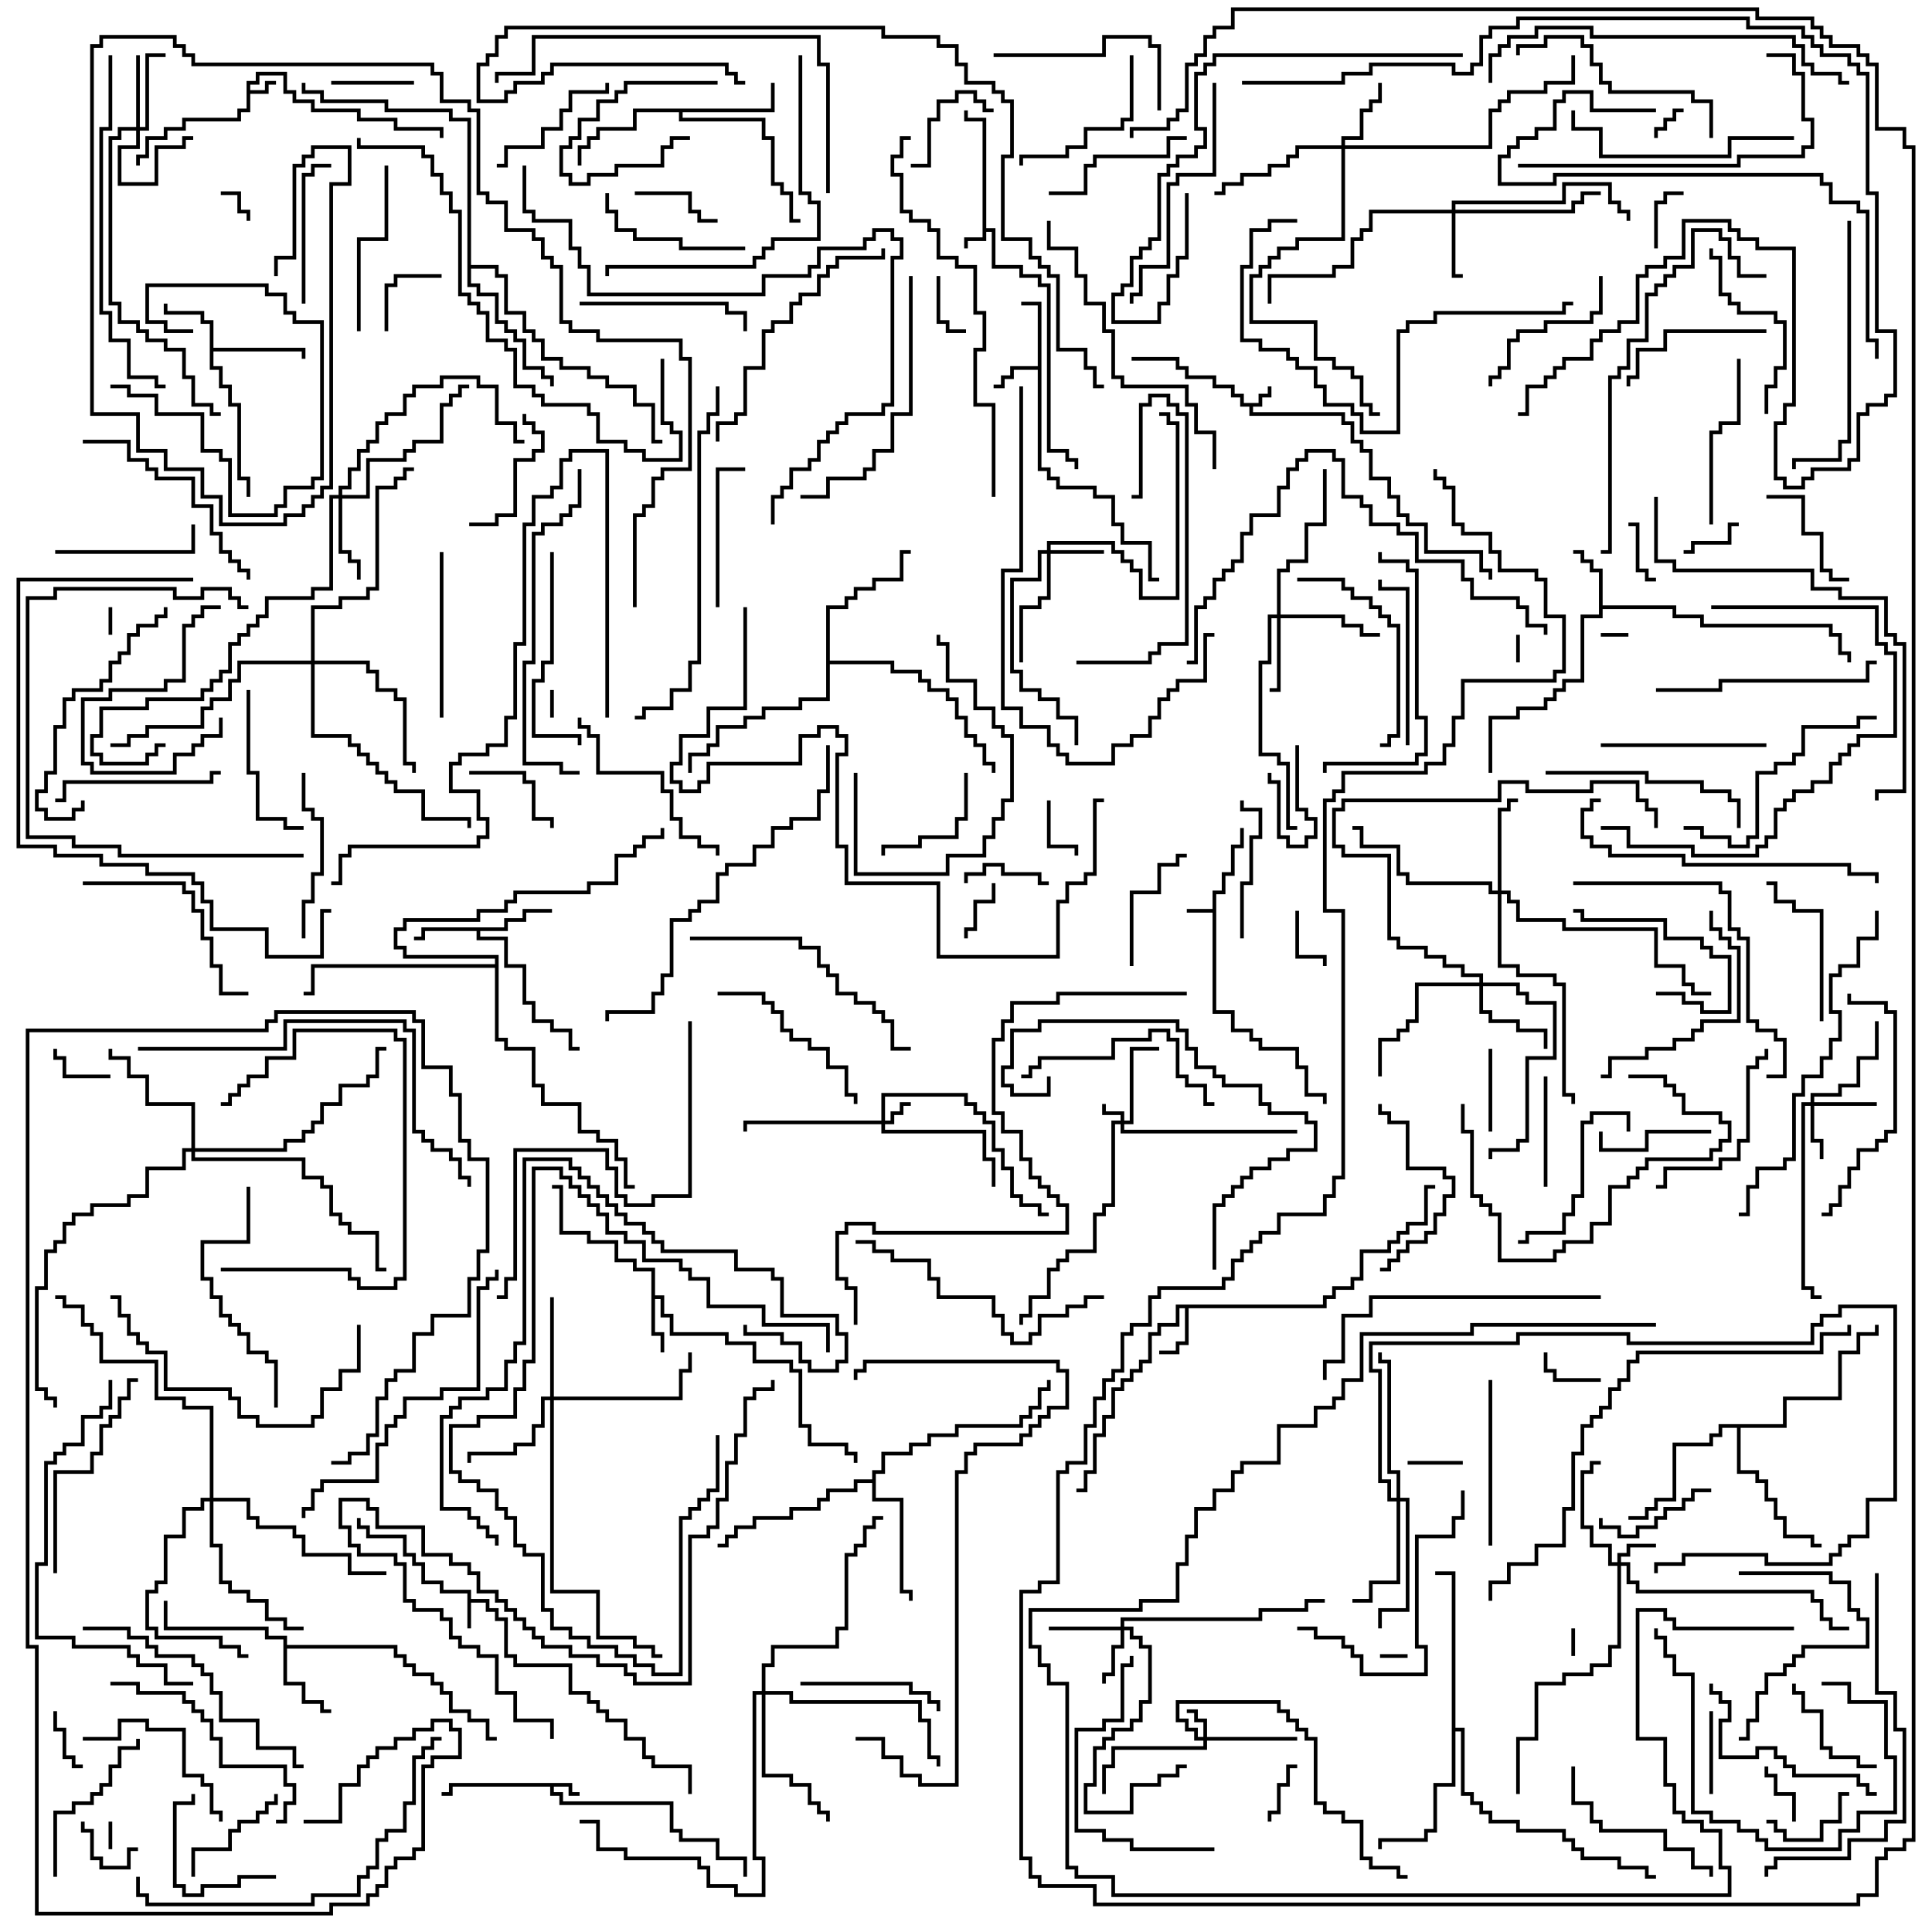 <svg version="1.1" width="105" height="105" xmlns="http://www.w3.org/2000/svg"><path d="M68.4,21.9L68.4,21.4L68.9,21.4L68.9,21L69.1,21L69.1,21.6L68.6,21.6L68.6,22.1L68.1,22.1L68.1,22.4L73.1,22.4L73.1,22.9L73.6,22.9L73.6,23.9L74.1,23.9L74.1,24.4L74.6,24.4L74.6,25.9L75.6,25.9L75.6,26.9L76.1,26.9L76.1,27.9L76.6,27.9L76.6,28.4L77.6,28.4L77.6,29.9L80.6,29.9L80.6,30.9L81.1,30.9L81.1,31.5L80.9,31.5L80.9,31.1L80.4,31.1L80.4,30.1L77.4,30.1L77.4,28.6L76.4,28.6L76.4,28.1L75.9,28.1L75.9,27.1L75.4,27.1L75.4,26.1L74.4,26.1L74.4,24.6L73.9,24.6L73.9,24.1L73.4,24.1L73.4,23.1L72.9,23.1L72.9,22.6L67.9,22.6L67.9,22.1L67.4,22.1L67.4,21.6L66.9,21.6L66.9,21.1L65.9,21.1L65.9,20.6L64.4,20.6L64.4,20.1L63.9,20.1L63.9,19.6L61.5,19.6L61.5,19.4L64.1,19.4L64.1,19.9L64.6,19.9L64.6,20.4L66.1,20.4L66.1,20.9L67.1,20.9L67.1,21.4L67.6,21.4L67.6,21.9z" stroke="none"/><path d="M53.4,6.6L52.4,6.6L52.4,6L52.6,6L52.6,6.4L53.6,6.4L53.6,12.4L54.1,12.4L54.1,14.4L55.6,14.4L55.6,14.9L56.6,14.9L56.6,15.4L57.1,15.4L57.1,24.4L58.1,24.4L58.1,24.9L58.6,24.9L58.6,25.5L58.4,25.5L58.4,25.1L57.9,25.1L57.9,24.6L56.9,24.6L56.9,15.6L56.4,15.6L56.4,15.1L55.4,15.1L55.4,14.6L53.9,14.6L53.9,12.6L53.6,12.6L53.6,13.1L52.6,13.1L52.6,13.5L52.4,13.5L52.4,12.9L53.4,12.9z" stroke="none"/><path d="M65.9,49.4L65.9,48.4L66.4,48.4L66.4,47.4L66.9,47.4L66.9,45.9L67.4,45.9L67.4,45L67.6,45L67.6,46.1L67.1,46.1L67.1,47.6L66.6,47.6L66.6,48.6L66.1,48.6L66.1,54.9L67.1,54.9L67.1,55.9L68.1,55.9L68.1,56.4L68.6,56.4L68.6,56.9L70.6,56.9L70.6,57.9L71.1,57.9L71.1,59.4L72.1,59.4L72.1,60L71.9,60L71.9,59.6L70.9,59.6L70.9,58.1L70.4,58.1L70.4,57.1L68.4,57.1L68.4,56.6L67.9,56.6L67.9,56.1L66.9,56.1L66.9,55.1L65.9,55.1L65.9,49.6L64.5,49.6L64.5,49.4z" stroke="none"/><path d="M25.4,86.6L23.9,86.6L23.9,86.1L22.9,86.1L22.9,85.1L22.4,85.1L22.4,84.6L21.9,84.6L21.9,83.6L19.9,83.6L19.9,83.1L19.4,83.1L19.4,82.5L19.6,82.5L19.6,82.9L20.1,82.9L20.1,83.4L22.1,83.4L22.1,84.4L22.6,84.4L22.6,84.9L23.1,84.9L23.1,85.9L24.1,85.9L24.1,86.4L25.6,86.4L25.6,86.9L26.6,86.9L26.6,87.4L27.1,87.4L27.1,87.9L27.6,87.9L27.6,89.9L28.1,89.9L28.1,90.4L31.1,90.4L31.1,91.9L32.1,91.9L32.1,92.4L32.6,92.4L32.6,92.9L33.1,92.9L33.1,93.4L34.1,93.4L34.1,94.4L35.1,94.4L35.1,95.4L35.6,95.4L35.6,95.9L37.6,95.9L37.6,97.5L37.4,97.5L37.4,96.1L35.4,96.1L35.4,95.6L34.9,95.6L34.9,94.6L33.9,94.6L33.9,93.6L32.9,93.6L32.9,93.1L32.4,93.1L32.4,92.6L31.9,92.6L31.9,92.1L30.9,92.1L30.9,90.6L27.9,90.6L27.9,90.1L27.4,90.1L27.4,88.1L26.9,88.1L26.9,87.6L26.4,87.6L26.4,87.1L25.6,87.1L25.6,88.5L25.4,88.5z" stroke="none"/><path d="M31.1,96.9L31.1,97.4L31.5,97.4L31.5,97.6L30.9,97.6L30.9,97.1L30.1,97.1L30.1,97.4L30.6,97.4L30.6,97.9L36.6,97.9L36.6,99.4L37.1,99.4L37.1,99.9L39.1,99.9L39.1,100.9L40.6,100.9L40.6,102L40.4,102L40.4,101.1L38.9,101.1L38.9,100.1L36.9,100.1L36.9,99.6L36.4,99.6L36.4,98.1L30.4,98.1L30.4,97.6L29.9,97.6L29.9,97.1L24.6,97.1L24.6,97.6L24,97.6L24,97.4L24.4,97.4L24.4,96.9z" stroke="none"/><path d="M13.4,4.4L13.9,4.4L13.9,3.9L15.6,3.9L15.6,4.9L16.1,4.9L16.1,5.4L17.1,5.4L17.1,5.9L19.6,5.9L19.6,6.4L21.6,6.4L21.6,6.9L24.1,6.9L24.1,7.5L23.9,7.5L23.9,7.1L21.4,7.1L21.4,6.6L19.4,6.6L19.4,6.1L16.9,6.1L16.9,5.6L15.9,5.6L15.9,5.1L15.4,5.1L15.4,4.1L14.1,4.1L14.1,4.6L13.6,4.6L13.6,4.9L14.4,4.9L14.4,4.4L15,4.4L15,4.6L14.6,4.6L14.6,5.1L13.6,5.1L13.6,6.1L13.1,6.1L13.1,6.6L10.1,6.6L10.1,7.1L9.1,7.1L9.1,7.6L8.1,7.6L8.1,8.6L7.6,8.6L7.6,9L7.4,9L7.4,8.4L7.9,8.4L7.9,7.4L8.9,7.4L8.9,6.9L9.9,6.9L9.9,6.4L12.9,6.4L12.9,5.9L13.4,5.9z" stroke="none"/><path d="M56.4,19.9L56.4,16.6L55.5,16.6L55.5,16.4L56.6,16.4L56.6,25.4L57.1,25.4L57.1,25.9L57.6,25.9L57.6,26.4L59.6,26.4L59.6,26.9L60.6,26.9L60.6,28.4L61.1,28.4L61.1,29.4L62.6,29.4L62.6,31.4L63,31.4L63,31.6L62.4,31.6L62.4,29.6L60.9,29.6L60.9,28.6L60.4,28.6L60.4,27.1L59.4,27.1L59.4,26.6L57.4,26.6L57.4,26.1L56.9,26.1L56.9,25.6L56.4,25.6L56.4,20.1L55.1,20.1L55.1,20.6L54.6,20.6L54.6,21.1L54,21.1L54,20.9L54.4,20.9L54.4,20.4L54.9,20.4L54.9,19.9z" stroke="none"/><path d="M71.9,70.9L71.9,70.4L72.4,70.4L72.4,69.9L73.4,69.9L73.4,69.4L73.9,69.4L73.9,67.9L75.4,67.9L75.4,67.4L75.9,67.4L75.9,66.9L76.4,66.9L76.4,66.4L77.4,66.4L77.4,64.4L78,64.4L78,64.6L77.6,64.6L77.6,66.6L76.6,66.6L76.6,67.1L76.1,67.1L76.1,67.6L75.6,67.6L75.6,68.1L74.1,68.1L74.1,69.6L73.6,69.6L73.6,70.1L72.6,70.1L72.6,70.6L72.1,70.6L72.1,71.1L64.6,71.1L64.6,73.1L64.1,73.1L64.1,73.6L63,73.6L63,73.4L63.9,73.4L63.9,72.9L64.4,72.9L64.4,71.1L64.1,71.1L64.1,72.1L63.1,72.1L63.1,72.6L62.6,72.6L62.6,74.1L62.1,74.1L62.1,74.6L61.6,74.6L61.6,75.1L61.1,75.1L61.1,75.6L60.6,75.6L60.6,77.1L60.1,77.1L60.1,78.1L59.6,78.1L59.6,80.1L59.1,80.1L59.1,81.1L58.5,81.1L58.5,80.9L58.9,80.9L58.9,79.9L59.4,79.9L59.4,77.9L59.9,77.9L59.9,76.9L60.4,76.9L60.4,75.4L60.9,75.4L60.9,74.9L61.4,74.9L61.4,74.4L61.9,74.4L61.9,73.9L62.4,73.9L62.4,72.4L62.9,72.4L62.9,71.9L63.9,71.9L63.9,70.9z" stroke="none"/><path d="M35.4,69.1L34.4,69.1L34.4,68.6L33.4,68.6L33.4,67.6L31.9,67.6L31.9,67.1L30.4,67.1L30.4,64.6L30,64.6L30,64.4L30.6,64.4L30.6,66.9L32.1,66.9L32.1,67.4L33.6,67.4L33.6,68.4L34.6,68.4L34.6,68.9L35.6,68.9L35.6,70.4L36.1,70.4L36.1,71.4L36.6,71.4L36.6,72.4L39.6,72.4L39.6,72.9L41.1,72.9L41.1,73.9L43.1,73.9L43.1,74.4L43.6,74.4L43.6,77.4L44.1,77.4L44.1,78.4L46.1,78.4L46.1,78.9L46.6,78.9L46.6,79.5L46.4,79.5L46.4,79.1L45.9,79.1L45.9,78.6L43.9,78.6L43.9,77.6L43.4,77.6L43.4,74.6L42.9,74.6L42.9,74.1L40.9,74.1L40.9,73.1L39.4,73.1L39.4,72.6L36.4,72.6L36.4,71.6L35.9,71.6L35.9,70.6L35.6,70.6L35.6,72.4L36.1,72.4L36.1,73.5L35.9,73.5L35.9,72.6L35.4,72.6z" stroke="none"/><path d="M86.9,31.1L86.4,31.1L86.4,30.6L85.9,30.6L85.9,30.1L85.5,30.1L85.5,29.9L86.1,29.9L86.1,30.4L86.6,30.4L86.6,30.9L87.1,30.9L87.1,32.9L91.1,32.9L91.1,33.4L92.6,33.4L92.6,33.9L99.6,33.9L99.6,34.4L100.1,34.4L100.1,35.4L100.6,35.4L100.6,36L100.4,36L100.4,35.6L99.9,35.6L99.9,34.6L99.4,34.6L99.4,34.1L92.4,34.1L92.4,33.6L90.9,33.6L90.9,33.1L87.1,33.1L87.1,33.6L86.1,33.6L86.1,37.1L85.1,37.1L85.1,37.6L84.6,37.6L84.6,38.1L84.1,38.1L84.1,38.6L82.6,38.6L82.6,39.1L81.1,39.1L81.1,42L80.9,42L80.9,38.9L82.4,38.9L82.4,38.4L83.9,38.4L83.9,37.9L84.4,37.9L84.4,37.4L84.9,37.4L84.9,36.9L85.9,36.9L85.9,33.4L86.9,33.4z" stroke="none"/><path d="M11.4,17.6L10.9,17.6L10.9,17.1L8.9,17.1L8.9,16.5L9.1,16.5L9.1,16.9L11.1,16.9L11.1,17.4L11.6,17.4L11.6,18.9L16.6,18.9L16.6,19.5L16.4,19.5L16.4,19.1L11.6,19.1L11.6,19.9L12.1,19.9L12.1,20.9L12.6,20.9L12.6,21.9L13.1,21.9L13.1,25.9L13.6,25.9L13.6,27L13.4,27L13.4,26.1L12.9,26.1L12.9,22.1L12.4,22.1L12.4,21.1L11.9,21.1L11.9,20.1L11.4,20.1z" stroke="none"/><path d="M27.4,50.4L27.4,49.9L28.4,49.9L28.4,49.4L30,49.4L30,49.6L28.6,49.6L28.6,50.1L27.6,50.1L27.6,50.6L26.1,50.6L26.1,50.9L27.6,50.9L27.6,52.4L28.6,52.4L28.6,54.4L29.1,54.4L29.1,55.4L30.1,55.4L30.1,55.9L31.1,55.9L31.1,56.9L31.5,56.9L31.5,57.1L30.9,57.1L30.9,56.1L29.9,56.1L29.9,55.6L28.9,55.6L28.9,54.6L28.4,54.6L28.4,52.6L27.4,52.6L27.4,51.1L25.9,51.1L25.9,50.6L23.1,50.6L23.1,51.1L22.5,51.1L22.5,50.9L22.9,50.9L22.9,50.4z" stroke="none"/><path d="M15.4,89.1L14.4,89.1L14.4,88.6L8.9,88.6L8.9,87L9.1,87L9.1,88.4L14.6,88.4L14.6,88.9L15.6,88.9L15.6,89.4L21.6,89.4L21.6,89.9L22.1,89.9L22.1,90.4L22.6,90.4L22.6,90.9L23.6,90.9L23.6,91.4L24.1,91.4L24.1,91.9L24.6,91.9L24.6,92.9L25.6,92.9L25.6,93.4L26.6,93.4L26.6,94.4L27,94.4L27,94.6L26.4,94.6L26.4,93.6L25.4,93.6L25.4,93.1L24.4,93.1L24.4,92.1L23.9,92.1L23.9,91.6L23.4,91.6L23.4,91.1L22.4,91.1L22.4,90.6L21.9,90.6L21.9,90.1L21.4,90.1L21.4,89.6L15.6,89.6L15.6,91.4L16.6,91.4L16.6,92.4L17.6,92.4L17.6,92.9L18,92.9L18,93.1L17.4,93.1L17.4,92.6L16.4,92.6L16.4,91.6L15.4,91.6z" stroke="none"/><path d="M41.9,5.9L41.9,4.5L42.1,4.5L42.1,6.1L37.1,6.1L37.1,6.4L41.6,6.4L41.6,7.4L42.1,7.4L42.1,9.9L42.6,9.9L42.6,10.4L43.1,10.4L43.1,11.9L43.5,11.9L43.5,12.1L42.9,12.1L42.9,10.6L42.4,10.6L42.4,10.1L41.9,10.1L41.9,7.6L41.4,7.6L41.4,6.6L36.9,6.6L36.9,6.1L34.6,6.1L34.6,7.1L32.6,7.1L32.6,7.6L32.1,7.6L32.1,8.1L31.6,8.1L31.6,9L31.4,9L31.4,7.9L31.9,7.9L31.9,7.4L32.4,7.4L32.4,6.9L34.4,6.9L34.4,5.9z" stroke="none"/><path d="M47.4,80.4L47.4,79.9L47.9,79.9L47.9,78.9L49.4,78.9L49.4,78.4L50.4,78.4L50.4,77.9L51.9,77.9L51.9,77.4L55.4,77.4L55.4,76.9L55.9,76.9L55.9,76.4L56.4,76.4L56.4,75.4L56.9,75.4L56.9,75L57.1,75L57.1,75.6L56.6,75.6L56.6,76.6L56.1,76.6L56.1,77.1L55.6,77.1L55.6,77.6L52.1,77.6L52.1,78.1L50.6,78.1L50.6,78.6L49.6,78.6L49.6,79.1L48.1,79.1L48.1,80.1L47.6,80.1L47.6,81.4L49.1,81.4L49.1,86.4L49.6,86.4L49.6,87L49.4,87L49.4,86.6L48.9,86.6L48.9,81.6L47.4,81.6L47.4,80.6L46.6,80.6L46.6,81.1L45.1,81.1L45.1,81.6L44.6,81.6L44.6,82.1L43.1,82.1L43.1,82.6L41.1,82.6L41.1,83.1L40.1,83.1L40.1,83.6L39.6,83.6L39.6,84.1L39,84.1L39,83.9L39.4,83.9L39.4,83.4L39.9,83.4L39.9,82.9L40.9,82.9L40.9,82.4L42.9,82.4L42.9,81.9L44.4,81.9L44.4,81.4L44.9,81.4L44.9,80.9L46.4,80.9L46.4,80.4z" stroke="none"/><path d="M44.9,32.9L45.9,32.9L45.9,32.4L46.4,32.4L46.4,31.9L47.4,31.9L47.4,31.4L48.9,31.4L48.9,29.9L49.5,29.9L49.5,30.1L49.1,30.1L49.1,31.6L47.6,31.6L47.6,32.1L46.6,32.1L46.6,32.6L46.1,32.6L46.1,33.1L45.1,33.1L45.1,35.9L48.6,35.9L48.6,36.4L50.1,36.4L50.1,36.9L50.6,36.9L50.6,37.4L51.6,37.4L51.6,37.9L52.1,37.9L52.1,38.9L52.6,38.9L52.6,39.9L53.1,39.9L53.1,40.4L53.6,40.4L53.6,41.4L54.1,41.4L54.1,42L53.9,42L53.9,41.6L53.4,41.6L53.4,40.6L52.9,40.6L52.9,40.1L52.4,40.1L52.4,39.1L51.9,39.1L51.9,38.1L51.4,38.1L51.4,37.6L50.4,37.6L50.4,37.1L49.9,37.1L49.9,36.6L48.4,36.6L48.4,36.1L45.1,36.1L45.1,38.1L43.6,38.1L43.6,38.6L41.6,38.6L41.6,39.1L40.6,39.1L40.6,39.6L39.1,39.6L39.1,40.6L38.6,40.6L38.6,41.1L37.6,41.1L37.6,42L37.4,42L37.4,40.9L38.4,40.9L38.4,40.4L38.9,40.4L38.9,39.4L40.4,39.4L40.4,38.9L41.4,38.9L41.4,38.4L43.4,38.4L43.4,37.9L44.9,37.9z" stroke="none"/><path d="M78.9,85.6L78,85.6L78,85.4L79.1,85.4L79.1,93.9L79.6,93.9L79.6,97.4L80.1,97.4L80.1,97.9L80.6,97.9L80.6,98.4L81.1,98.4L81.1,98.9L82.6,98.9L82.6,99.4L85.1,99.4L85.1,99.9L85.6,99.9L85.6,100.4L86.1,100.4L86.1,100.9L88.1,100.9L88.1,101.4L89.6,101.4L89.6,101.9L90,101.9L90,102.1L89.4,102.1L89.4,101.6L87.9,101.6L87.9,101.1L85.9,101.1L85.9,100.6L85.4,100.6L85.4,100.1L84.9,100.1L84.9,99.6L82.4,99.6L82.4,99.1L80.9,99.1L80.9,98.6L80.4,98.6L80.4,98.1L79.9,98.1L79.9,97.6L79.4,97.6L79.4,94.1L79.1,94.1L79.1,97.1L78.1,97.1L78.1,99.6L77.6,99.6L77.6,100.1L75.1,100.1L75.1,100.5L74.9,100.5L74.9,99.9L77.4,99.9L77.4,99.4L77.9,99.4L77.9,96.9L78.9,96.9z" stroke="none"/><path d="M96.9,77.4L96.9,75.9L99.9,75.9L99.9,73.4L100.9,73.4L100.9,72.4L101.9,72.4L101.9,72L102.1,72L102.1,72.6L101.1,72.6L101.1,73.6L100.1,73.6L100.1,76.1L97.1,76.1L97.1,77.6L94.6,77.6L94.6,79.9L95.6,79.9L95.6,80.4L96.1,80.4L96.1,81.4L96.6,81.4L96.6,82.4L97.1,82.4L97.1,83.4L98.6,83.4L98.6,83.9L99,83.9L99,84.1L98.4,84.1L98.4,83.6L96.9,83.6L96.9,82.6L96.4,82.6L96.4,81.6L95.9,81.6L95.9,80.6L95.4,80.6L95.4,80.1L94.4,80.1L94.4,77.6L93.6,77.6L93.6,78.1L93.1,78.1L93.1,78.6L91.1,78.6L91.1,81.6L90.1,81.6L90.1,82.1L89.6,82.1L89.6,82.6L88.5,82.6L88.5,82.4L89.4,82.4L89.4,81.9L89.9,81.9L89.9,81.4L90.9,81.4L90.9,78.4L92.9,78.4L92.9,77.9L93.4,77.9L93.4,77.4z" stroke="none"/><path d="M25.4,6.6L24.4,6.6L24.4,6.1L20.9,6.1L20.9,5.6L17.4,5.6L17.4,5.1L16.4,5.1L16.4,4.5L16.6,4.5L16.6,4.9L17.6,4.9L17.6,5.4L21.1,5.4L21.1,5.9L24.6,5.9L24.6,6.4L25.6,6.4L25.6,14.4L27.1,14.4L27.1,14.9L27.6,14.9L27.6,16.9L28.6,16.9L28.6,17.9L29.1,17.9L29.1,18.4L29.6,18.4L29.6,19.4L30.6,19.4L30.6,19.9L32.1,19.9L32.1,20.4L33.1,20.4L33.1,20.9L34.6,20.9L34.6,21.9L35.6,21.9L35.6,23.9L36,23.9L36,24.1L35.4,24.1L35.4,22.1L34.4,22.1L34.4,21.1L32.9,21.1L32.9,20.6L31.9,20.6L31.9,20.1L30.4,20.1L30.4,19.6L29.4,19.6L29.4,18.6L28.9,18.6L28.9,18.1L28.4,18.1L28.4,17.1L27.4,17.1L27.4,15.1L26.9,15.1L26.9,14.6L25.6,14.6L25.6,15.4L26.1,15.4L26.1,15.9L27.1,15.9L27.1,17.4L27.6,17.4L27.6,17.9L28.1,17.9L28.1,18.4L28.6,18.4L28.6,19.9L29.6,19.9L29.6,20.4L30.1,20.4L30.1,21L29.9,21L29.9,20.6L29.4,20.6L29.4,20.1L28.4,20.1L28.4,18.6L27.9,18.6L27.9,18.1L27.4,18.1L27.4,17.6L26.9,17.6L26.9,16.1L25.9,16.1L25.9,15.6L25.4,15.6z" stroke="none"/><path d="M26.9,52.4L26.9,52.1L21.9,52.1L21.9,51.6L21.4,51.6L21.4,50.4L21.9,50.4L21.9,49.9L25.9,49.9L25.9,49.4L27.4,49.4L27.4,48.9L27.9,48.9L27.9,48.4L31.9,48.4L31.9,47.9L33.4,47.9L33.4,46.4L34.4,46.4L34.4,45.9L34.9,45.9L34.9,45.4L35.9,45.4L35.9,45L36.1,45L36.1,45.6L35.1,45.6L35.1,46.1L34.6,46.1L34.6,46.6L33.6,46.6L33.6,48.1L32.1,48.1L32.1,48.6L28.1,48.6L28.1,49.1L27.6,49.1L27.6,49.6L26.1,49.6L26.1,50.1L22.1,50.1L22.1,50.6L21.6,50.6L21.6,51.4L22.1,51.4L22.1,51.9L27.1,51.9L27.1,56.4L27.6,56.4L27.6,56.9L29.1,56.9L29.1,58.9L29.6,58.9L29.6,59.9L31.6,59.9L31.6,61.4L32.6,61.4L32.6,61.9L33.6,61.9L33.6,62.9L34.1,62.9L34.1,64.4L34.5,64.4L34.5,64.6L33.9,64.6L33.9,63.1L33.4,63.1L33.4,62.1L32.4,62.1L32.4,61.6L31.4,61.6L31.4,60.1L29.4,60.1L29.4,59.1L28.9,59.1L28.9,57.1L27.4,57.1L27.4,56.6L26.9,56.6L26.9,52.6L17.1,52.6L17.1,54.1L16.5,54.1L16.5,53.9L16.9,53.9L16.9,52.4z" stroke="none"/><path d="M60.9,60.9L60.9,60.6L59.9,60.6L59.9,60L60.1,60L60.1,60.4L61.1,60.4L61.1,60.9L61.4,60.9L61.4,56.9L63,56.9L63,57.1L61.6,57.1L61.6,61.1L61.1,61.1L61.1,61.4L70.5,61.4L70.5,61.6L60.9,61.6L60.9,61.1L60.6,61.1L60.6,65.6L60.1,65.6L60.1,66.1L59.6,66.1L59.6,68.1L58.1,68.1L58.1,68.6L57.6,68.6L57.6,69.1L57.1,69.1L57.1,70.6L56.1,70.6L56.1,71.6L55.6,71.6L55.6,72L55.4,72L55.4,71.4L55.9,71.4L55.9,70.4L56.9,70.4L56.9,68.9L57.4,68.9L57.4,68.4L57.9,68.4L57.9,67.9L59.4,67.9L59.4,65.9L59.9,65.9L59.9,65.4L60.4,65.4L60.4,60.9z" stroke="none"/><path d="M65.4,94.4L65.4,93.6L64.9,93.6L64.9,93.1L64.5,93.1L64.5,92.9L65.1,92.9L65.1,93.4L65.6,93.4L65.6,94.4L70.5,94.4L70.5,94.6L65.6,94.6L65.6,95.1L60.6,95.1L60.6,96.1L60.1,96.1L60.1,97.5L59.9,97.5L59.9,95.9L60.4,95.9L60.4,94.9L65.4,94.9L65.4,94.6L64.9,94.6L64.9,94.1L64.4,94.1L64.4,93.6L63.9,93.6L63.9,92.4L69.6,92.4L69.6,92.9L70.1,92.9L70.1,93.4L70.6,93.4L70.6,93.9L71.1,93.9L71.1,94.4L71.6,94.4L71.6,97.9L72.1,97.9L72.1,98.4L73.1,98.4L73.1,98.9L74.1,98.9L74.1,100.9L74.6,100.9L74.6,101.4L76.1,101.4L76.1,101.9L76.5,101.9L76.5,102.1L75.9,102.1L75.9,101.6L74.4,101.6L74.4,101.1L73.9,101.1L73.9,99.1L72.9,99.1L72.9,98.6L71.9,98.6L71.9,98.1L71.4,98.1L71.4,94.6L70.9,94.6L70.9,94.1L70.4,94.1L70.4,93.6L69.9,93.6L69.9,93.1L69.4,93.1L69.4,92.6L64.1,92.6L64.1,93.4L64.6,93.4L64.6,93.9L65.1,93.9L65.1,94.4z" stroke="none"/><path d="M47.9,60.9L47.9,59.4L52.6,59.4L52.6,59.9L53.1,59.9L53.1,60.4L53.6,60.4L53.6,60.9L54.1,60.9L54.1,62.4L54.6,62.4L54.6,63.4L55.1,63.4L55.1,64.9L55.6,64.9L55.6,65.4L56.6,65.4L56.6,65.9L57,65.9L57,66.1L56.4,66.1L56.4,65.6L55.4,65.6L55.4,65.1L54.9,65.1L54.9,63.6L54.4,63.6L54.4,62.6L53.9,62.6L53.9,61.1L53.4,61.1L53.4,60.6L52.9,60.6L52.9,60.1L52.4,60.1L52.4,59.6L48.1,59.6L48.1,60.9L48.4,60.9L48.4,60.4L48.9,60.4L48.9,59.9L49.5,59.9L49.5,60.1L49.1,60.1L49.1,60.6L48.6,60.6L48.6,61.1L48.1,61.1L48.1,61.4L53.6,61.4L53.6,62.9L54.1,62.9L54.1,64.5L53.9,64.5L53.9,63.1L53.4,63.1L53.4,61.6L47.9,61.6L47.9,61.1L40.6,61.1L40.6,61.5L40.4,61.5L40.4,60.9z" stroke="none"/><path d="M87.9,84.9L87.9,84.4L88.4,84.4L88.4,83.9L90,83.9L90,84.1L88.6,84.1L88.6,84.6L88.1,84.6L88.1,84.9L88.6,84.9L88.6,85.9L89.1,85.9L89.1,86.4L98.6,86.4L98.6,86.9L99.1,86.9L99.1,87.9L99.6,87.9L99.6,88.4L100.5,88.4L100.5,88.6L99.4,88.6L99.4,88.1L98.9,88.1L98.9,87.1L98.4,87.1L98.4,86.6L88.9,86.6L88.9,86.1L88.4,86.1L88.4,85.1L88.1,85.1L88.1,89.6L87.6,89.6L87.6,90.6L86.6,90.6L86.6,91.1L85.1,91.1L85.1,91.6L83.6,91.6L83.6,94.6L82.6,94.6L82.6,97.5L82.4,97.5L82.4,94.4L83.4,94.4L83.4,91.4L84.9,91.4L84.9,90.9L86.4,90.9L86.4,90.4L87.4,90.4L87.4,89.4L87.9,89.4L87.9,85.1L87.4,85.1L87.4,84.1L86.4,84.1L86.4,83.1L85.9,83.1L85.9,79.9L86.4,79.9L86.4,79.4L87,79.4L87,79.6L86.6,79.6L86.6,80.1L86.1,80.1L86.1,82.9L86.6,82.9L86.6,83.9L87.6,83.9L87.6,84.9z" stroke="none"/><path d="M56.9,29.9L56.9,29.4L60.6,29.4L60.6,29.9L61.1,29.9L61.1,30.4L61.6,30.4L61.6,30.9L62.1,30.9L62.1,32.4L63.9,32.4L63.9,23.1L63.4,23.1L63.4,22.6L63,22.6L63,22.4L63.6,22.4L63.6,22.9L64.1,22.9L64.1,32.6L61.9,32.6L61.9,31.1L61.4,31.1L61.4,30.6L60.9,30.6L60.9,30.1L60.4,30.1L60.4,29.6L57.1,29.6L57.1,29.9L60,29.9L60,30.1L57.1,30.1L57.1,32.6L56.6,32.6L56.6,33.1L55.6,33.1L55.6,36L55.4,36L55.4,32.9L56.4,32.9L56.4,32.4L56.9,32.4L56.9,30.1L56.6,30.1L56.6,31.6L55.1,31.6L55.1,36.4L55.6,36.4L55.6,37.4L56.6,37.4L56.6,37.9L57.6,37.9L57.6,38.9L58.6,38.9L58.6,40.5L58.4,40.5L58.4,39.1L57.4,39.1L57.4,38.1L56.4,38.1L56.4,37.6L55.4,37.6L55.4,36.6L54.9,36.6L54.9,31.4L56.4,31.4L56.4,29.9z" stroke="none"/><path d="M98.4,59.9L98.4,59.4L99.9,59.4L99.9,58.9L100.9,58.9L100.9,57.4L101.9,57.4L101.9,55.5L102.1,55.5L102.1,57.6L101.1,57.6L101.1,59.1L100.1,59.1L100.1,59.6L98.6,59.6L98.6,59.9L102,59.9L102,60.1L98.6,60.1L98.6,61.9L99.1,61.9L99.1,63L98.9,63L98.9,62.1L98.4,62.1L98.4,60.1L98.1,60.1L98.1,69.9L98.6,69.9L98.6,70.4L99,70.4L99,70.6L98.4,70.6L98.4,70.1L97.9,70.1L97.9,59.9z" stroke="none"/><path d="M7.4,6.9L7.4,3L7.6,3L7.6,6.9L7.9,6.9L7.9,2.9L9,2.9L9,3.1L8.1,3.1L8.1,7.1L7.6,7.1L7.6,8.1L6.6,8.1L6.6,9.9L8.4,9.9L8.4,7.9L9.9,7.9L9.9,7.4L10.5,7.4L10.5,7.6L10.1,7.6L10.1,8.1L8.6,8.1L8.6,10.1L6.4,10.1L6.4,7.9L7.4,7.9L7.4,7.1L6.6,7.1L6.6,7.6L6.1,7.6L6.1,16.4L6.6,16.4L6.6,17.4L7.6,17.4L7.6,17.9L8.1,17.9L8.1,18.4L9.1,18.4L9.1,18.9L10.1,18.9L10.1,20.4L10.6,20.4L10.6,21.9L11.6,21.9L11.6,22.4L12,22.4L12,22.6L11.4,22.6L11.4,22.1L10.4,22.1L10.4,20.6L9.9,20.6L9.9,19.1L8.9,19.1L8.9,18.6L7.9,18.6L7.9,18.1L7.4,18.1L7.4,17.6L6.4,17.6L6.4,16.6L5.9,16.6L5.9,7.4L6.4,7.4L6.4,6.9z" stroke="none"/><path d="M60.9,88.4L60.9,87.9L68.4,87.9L68.4,87.4L70.9,87.4L70.9,86.9L72,86.9L72,87.1L71.1,87.1L71.1,87.6L68.6,87.6L68.6,88.1L61.1,88.1L61.1,88.4L61.6,88.4L61.6,88.9L62.1,88.9L62.1,89.4L62.6,89.4L62.6,92.6L62.1,92.6L62.1,93.6L61.6,93.6L61.6,94.1L60.6,94.1L60.6,94.6L60.1,94.6L60.1,95.1L59.6,95.1L59.6,97.1L59.1,97.1L59.1,98.4L61.4,98.4L61.4,96.9L62.9,96.9L62.9,96.4L63.9,96.4L63.9,95.9L64.5,95.9L64.5,96.1L64.1,96.1L64.1,96.6L63.1,96.6L63.1,97.1L61.6,97.1L61.6,98.6L58.9,98.6L58.9,96.9L59.4,96.9L59.4,94.9L59.9,94.9L59.9,94.4L60.4,94.4L60.4,93.9L61.4,93.9L61.4,93.4L61.9,93.4L61.9,92.4L62.4,92.4L62.4,89.6L61.9,89.6L61.9,89.1L61.4,89.1L61.4,88.6L61.1,88.6L61.1,89.6L60.6,89.6L60.6,91.1L60.1,91.1L60.1,91.5L59.9,91.5L59.9,90.9L60.4,90.9L60.4,89.4L60.9,89.4L60.9,88.6L57,88.6L57,88.4z" stroke="none"/><path d="M78.9,11.4L78.9,10.9L84.9,10.9L84.9,9.9L87.6,9.9L87.6,10.9L88.1,10.9L88.1,11.4L88.6,11.4L88.6,12L88.4,12L88.4,11.6L87.9,11.6L87.9,11.1L87.4,11.1L87.4,10.1L85.1,10.1L85.1,11.1L79.1,11.1L79.1,11.4L85.4,11.4L85.4,10.9L85.9,10.9L85.9,10.4L87,10.4L87,10.6L86.1,10.6L86.1,11.1L85.6,11.1L85.6,11.6L79.1,11.6L79.1,14.9L79.5,14.9L79.5,15.1L78.9,15.1L78.9,11.6L74.6,11.6L74.6,12.6L74.1,12.6L74.1,13.1L73.6,13.1L73.6,14.6L72.6,14.6L72.6,15.1L69.1,15.1L69.1,16.5L68.9,16.5L68.9,14.9L72.4,14.9L72.4,14.4L73.4,14.4L73.4,12.9L73.9,12.9L73.9,12.4L74.4,12.4L74.4,11.4z" stroke="none"/><path d="M72.9,7.9L72.9,7.4L73.9,7.4L73.9,5.9L74.4,5.9L74.4,5.4L74.9,5.4L74.9,4.5L75.1,4.5L75.1,5.6L74.6,5.6L74.6,6.1L74.1,6.1L74.1,7.6L73.1,7.6L73.1,7.9L80.9,7.9L80.9,5.9L81.4,5.9L81.4,5.4L81.9,5.4L81.9,4.9L83.9,4.9L83.9,4.4L85.4,4.4L85.4,3L85.6,3L85.6,4.6L84.1,4.6L84.1,5.1L82.1,5.1L82.1,5.6L81.6,5.6L81.6,6.1L81.1,6.1L81.1,8.1L73.1,8.1L73.1,13.1L70.6,13.1L70.6,13.6L69.6,13.6L69.6,14.1L69.1,14.1L69.1,14.6L68.6,14.6L68.6,15.1L68.1,15.1L68.1,17.4L71.6,17.4L71.6,19.4L72.6,19.4L72.6,19.9L73.6,19.9L73.6,20.4L74.1,20.4L74.1,21.9L74.6,21.9L74.6,22.4L75,22.4L75,22.6L74.4,22.6L74.4,22.1L73.9,22.1L73.9,20.6L73.4,20.6L73.4,20.1L72.4,20.1L72.4,19.6L71.4,19.6L71.4,17.6L67.9,17.6L67.9,14.9L68.4,14.9L68.4,14.4L68.9,14.4L68.9,13.9L69.4,13.9L69.4,13.4L70.4,13.4L70.4,12.9L72.9,12.9L72.9,8.1L70.6,8.1L70.6,8.6L70.1,8.6L70.1,9.1L69.1,9.1L69.1,9.6L67.6,9.6L67.6,10.1L66.6,10.1L66.6,10.6L66,10.6L66,10.4L66.4,10.4L66.4,9.9L67.4,9.9L67.4,9.4L68.9,9.4L68.9,8.9L69.9,8.9L69.9,8.4L70.4,8.4L70.4,7.9z" stroke="none"/><path d="M69.4,33.4L69.4,30.9L69.9,30.9L69.9,30.4L70.9,30.4L70.9,28.4L71.9,28.4L71.9,25.5L72.1,25.5L72.1,28.6L71.1,28.6L71.1,30.6L70.1,30.6L70.1,31.1L69.6,31.1L69.6,33.4L73.1,33.4L73.1,33.9L74.1,33.9L74.1,34.4L75,34.4L75,34.6L73.9,34.6L73.9,34.1L72.9,34.1L72.9,33.6L69.6,33.6L69.6,37.6L69,37.6L69,37.4L69.4,37.4L69.4,33.6L69.1,33.6L69.1,36.1L68.6,36.1L68.6,40.9L69.6,40.9L69.6,41.4L70.1,41.4L70.1,44.9L70.5,44.9L70.5,45.1L69.9,45.1L69.9,41.6L69.4,41.6L69.4,41.1L68.4,41.1L68.4,35.9L68.9,35.9L68.9,33.4z" stroke="none"/><path d="M18.4,26.9L18.4,26.4L18.9,26.4L18.9,25.4L19.4,25.4L19.4,24.4L19.9,24.4L19.9,23.9L20.4,23.9L20.4,22.9L20.9,22.9L20.9,22.4L21.9,22.4L21.9,21.4L22.4,21.4L22.4,20.9L23.9,20.9L23.9,20.4L26.1,20.4L26.1,20.9L27.1,20.9L27.1,22.9L28.1,22.9L28.1,23.9L28.5,23.9L28.5,24.1L27.9,24.1L27.9,23.1L26.9,23.1L26.9,21.1L25.9,21.1L25.9,20.6L24.1,20.6L24.1,21.1L22.6,21.1L22.6,21.6L22.1,21.6L22.1,22.6L21.1,22.6L21.1,23.1L20.6,23.1L20.6,24.1L20.1,24.1L20.1,24.6L19.6,24.6L19.6,25.6L19.1,25.6L19.1,26.6L18.6,26.6L18.6,26.9L19.9,26.9L19.9,24.9L21.9,24.9L21.9,24.4L22.4,24.4L22.4,23.9L23.9,23.9L23.9,21.9L24.4,21.9L24.4,21.4L24.9,21.4L24.9,20.9L25.5,20.9L25.5,21.1L25.1,21.1L25.1,21.6L24.6,21.6L24.6,22.1L24.1,22.1L24.1,24.1L22.6,24.1L22.6,24.6L22.1,24.6L22.1,25.1L20.1,25.1L20.1,27.1L18.6,27.1L18.6,29.9L19.1,29.9L19.1,30.4L19.6,30.4L19.6,31.5L19.4,31.5L19.4,30.6L18.9,30.6L18.9,30.1L18.4,30.1L18.4,27.1L18.1,27.1L18.1,32.1L17.1,32.1L17.1,32.6L14.6,32.6L14.6,33.6L14.1,33.6L14.1,34.1L13.6,34.1L13.6,34.6L13.1,34.6L13.1,35.1L12.6,35.1L12.6,36.6L12.1,36.6L12.1,37.1L11.6,37.1L11.6,37.6L11.1,37.6L11.1,38.1L8.1,38.1L8.1,38.6L5.6,38.6L5.6,40.1L5.1,40.1L5.1,40.9L5.6,40.9L5.6,41.4L7.9,41.4L7.9,40.9L8.4,40.9L8.4,40.4L9,40.4L9,40.6L8.6,40.6L8.6,41.1L8.1,41.1L8.1,41.6L5.4,41.6L5.4,41.1L4.9,41.1L4.9,39.9L5.4,39.9L5.4,38.4L7.9,38.4L7.9,37.9L10.9,37.9L10.9,37.4L11.4,37.4L11.4,36.9L11.9,36.9L11.9,36.4L12.4,36.4L12.4,34.9L12.9,34.9L12.9,34.4L13.4,34.4L13.4,33.9L13.9,33.9L13.9,33.4L14.4,33.4L14.4,32.4L16.9,32.4L16.9,31.9L17.9,31.9L17.9,26.9z" stroke="none"/><path d="M80.4,53.4L80.4,53.1L79.4,53.1L79.4,52.6L78.4,52.6L78.4,52.1L77.4,52.1L77.4,51.6L75.9,51.6L75.9,51.1L75.4,51.1L75.4,46.6L72.9,46.6L72.9,46.1L72.4,46.1L72.4,43.9L72.9,43.9L72.9,43.4L81.4,43.4L81.4,42.4L83.1,42.4L83.1,42.9L86.4,42.9L86.4,42.4L89.1,42.4L89.1,43.4L89.6,43.4L89.6,43.9L90.1,43.9L90.1,45L89.9,45L89.9,44.1L89.4,44.1L89.4,43.6L88.9,43.6L88.9,42.6L86.6,42.6L86.6,43.1L82.9,43.1L82.9,42.6L81.6,42.6L81.6,43.6L73.1,43.6L73.1,44.1L72.6,44.1L72.6,45.9L73.1,45.9L73.1,46.4L75.6,46.4L75.6,50.9L76.1,50.9L76.1,51.4L77.6,51.4L77.6,51.9L78.6,51.9L78.6,52.4L79.6,52.4L79.6,52.9L80.6,52.9L80.6,53.4L82.6,53.4L82.6,53.9L83.1,53.9L83.1,54.4L84.6,54.4L84.6,57.6L83.1,57.6L83.1,62.1L82.6,62.1L82.6,62.6L81.1,62.6L81.1,63L80.9,63L80.9,62.4L82.4,62.4L82.4,61.9L82.9,61.9L82.9,57.4L84.4,57.4L84.4,54.6L82.9,54.6L82.9,54.1L82.4,54.1L82.4,53.6L80.6,53.6L80.6,54.9L81.1,54.9L81.1,55.4L82.6,55.4L82.6,55.9L84.1,55.9L84.1,57L83.9,57L83.9,56.1L82.4,56.1L82.4,55.6L80.9,55.6L80.9,55.1L80.4,55.1L80.4,53.6L77.1,53.6L77.1,55.6L76.6,55.6L76.6,56.1L76.1,56.1L76.1,56.6L75.1,56.6L75.1,58.5L74.9,58.5L74.9,56.4L75.9,56.4L75.9,55.9L76.4,55.9L76.4,55.4L76.9,55.4L76.9,53.4z" stroke="none"/><path d="M81.4,48.4L81.4,43.9L81.9,43.9L81.9,43.4L82.5,43.4L82.5,43.6L82.1,43.6L82.1,44.1L81.6,44.1L81.6,48.4L82.1,48.4L82.1,48.9L82.6,48.9L82.6,49.9L85.1,49.9L85.1,50.4L90.1,50.4L90.1,52.4L91.6,52.4L91.6,53.4L92.1,53.4L92.1,53.9L93,53.9L93,54.1L91.9,54.1L91.9,53.6L91.4,53.6L91.4,52.6L89.9,52.6L89.9,50.6L84.9,50.6L84.9,50.1L82.4,50.1L82.4,49.1L81.9,49.1L81.9,48.6L81.6,48.6L81.6,52.4L82.6,52.4L82.6,52.9L84.6,52.9L84.6,53.4L85.1,53.4L85.1,59.4L85.6,59.4L85.6,60L85.4,60L85.4,59.6L84.9,59.6L84.9,53.6L84.4,53.6L84.4,53.1L82.4,53.1L82.4,52.6L81.4,52.6L81.4,48.6L80.9,48.6L80.9,48.1L76.4,48.1L76.4,47.6L75.9,47.6L75.9,46.1L73.9,46.1L73.9,45.1L73.5,45.1L73.5,44.9L74.1,44.9L74.1,45.9L76.1,45.9L76.1,47.4L76.6,47.4L76.6,47.9L81.1,47.9L81.1,48.4z" stroke="none"/><path d="M29.9,75.9L29.9,70.5L30.1,70.5L30.1,75.9L36.9,75.9L36.9,74.4L37.4,74.4L37.4,73.5L37.6,73.5L37.6,74.6L37.1,74.6L37.1,76.1L30.1,76.1L30.1,86.4L32.6,86.4L32.6,88.9L34.6,88.9L34.6,89.4L35.6,89.4L35.6,89.9L36,89.9L36,90.1L35.4,90.1L35.4,89.6L34.4,89.6L34.4,89.1L32.4,89.1L32.4,86.6L29.9,86.6L29.9,76.1L29.6,76.1L29.6,77.6L29.1,77.6L29.1,78.6L28.1,78.6L28.1,79.1L25.6,79.1L25.6,79.5L25.4,79.5L25.4,78.9L27.9,78.9L27.9,78.4L28.9,78.4L28.9,77.4L29.4,77.4L29.4,75.9z" stroke="none"/><path d="M75.9,81.4L75.9,80.1L75.4,80.1L75.4,74.1L74.9,74.1L74.9,73.5L75.1,73.5L75.1,73.9L75.6,73.9L75.6,79.9L76.1,79.9L76.1,81.4L76.6,81.4L76.6,87.6L75.1,87.6L75.1,88.5L74.9,88.5L74.9,87.4L76.4,87.4L76.4,81.6L76.1,81.6L76.1,86.1L74.6,86.1L74.6,87.1L73.5,87.1L73.5,86.9L74.4,86.9L74.4,85.9L75.9,85.9L75.9,81.6L75.4,81.6L75.4,80.6L74.9,80.6L74.9,74.6L74.4,74.6L74.4,72.9L82.4,72.9L82.4,72.4L88.6,72.4L88.6,72.9L98.4,72.9L98.4,71.9L98.9,71.9L98.9,71.4L99.9,71.4L99.9,70.9L103.1,70.9L103.1,81.6L101.6,81.6L101.6,83.6L100.6,83.6L100.6,84.1L100.1,84.1L100.1,84.6L99.6,84.6L99.6,85.1L95.9,85.1L95.9,84.6L91.6,84.6L91.6,85.1L90.1,85.1L90.1,85.5L89.9,85.5L89.9,84.9L91.4,84.9L91.4,84.4L96.1,84.4L96.1,84.9L99.4,84.9L99.4,84.4L99.9,84.4L99.9,83.9L100.4,83.9L100.4,83.4L101.4,83.4L101.4,81.4L102.9,81.4L102.9,71.1L100.1,71.1L100.1,71.6L99.1,71.6L99.1,72.1L98.6,72.1L98.6,73.1L88.4,73.1L88.4,72.6L82.6,72.6L82.6,73.1L74.6,73.1L74.6,74.4L75.1,74.4L75.1,80.4L75.6,80.4L75.6,81.4z" stroke="none"/><path d="M10.4,62.4L10.4,60.1L7.9,60.1L7.9,58.6L6.9,58.6L6.9,57.6L5.9,57.6L5.9,57L6.1,57L6.1,57.4L7.1,57.4L7.1,58.4L8.1,58.4L8.1,59.9L10.6,59.9L10.6,62.4L15.4,62.4L15.4,61.9L16.4,61.9L16.4,61.4L16.9,61.4L16.9,60.9L17.4,60.9L17.4,59.9L18.4,59.9L18.4,58.9L19.9,58.9L19.9,58.4L20.4,58.4L20.4,56.9L21,56.9L21,57.1L20.6,57.1L20.6,58.6L20.1,58.6L20.1,59.1L18.6,59.1L18.6,60.1L17.6,60.1L17.6,61.1L17.1,61.1L17.1,61.6L16.6,61.6L16.6,62.1L15.6,62.1L15.6,62.6L10.6,62.6L10.6,62.9L16.6,62.9L16.6,63.9L17.6,63.9L17.6,64.4L18.1,64.4L18.1,65.9L18.6,65.9L18.6,66.4L19.1,66.4L19.1,66.9L20.6,66.9L20.6,68.9L21,68.9L21,69.1L20.4,69.1L20.4,67.1L18.9,67.1L18.9,66.6L18.4,66.6L18.4,66.1L17.9,66.1L17.9,64.6L17.4,64.6L17.4,64.1L16.4,64.1L16.4,63.1L10.4,63.1L10.4,62.6L10.1,62.6L10.1,63.6L8.1,63.6L8.1,65.1L7.1,65.1L7.1,65.6L5.1,65.6L5.1,66.1L4.1,66.1L4.1,66.6L3.6,66.6L3.6,67.6L3.1,67.6L3.1,68.1L2.6,68.1L2.6,70.1L2.1,70.1L2.1,75.4L2.6,75.4L2.6,75.9L3.1,75.9L3.1,76.5L2.9,76.5L2.9,76.1L2.4,76.1L2.4,75.6L1.9,75.6L1.9,69.9L2.4,69.9L2.4,67.9L2.9,67.9L2.9,67.4L3.4,67.4L3.4,66.4L3.9,66.4L3.9,65.9L4.9,65.9L4.9,65.4L6.9,65.4L6.9,64.9L7.9,64.9L7.9,63.4L9.9,63.4L9.9,62.4z" stroke="none"/><path d="M41.4,91.9L41.4,90.4L41.9,90.4L41.9,89.4L45.4,89.4L45.4,88.4L45.9,88.4L45.9,84.4L46.4,84.4L46.4,83.9L46.9,83.9L46.9,82.9L47.4,82.9L47.4,82.4L48,82.4L48,82.6L47.6,82.6L47.6,83.1L47.1,83.1L47.1,84.1L46.6,84.1L46.6,84.6L46.1,84.6L46.1,88.6L45.6,88.6L45.6,89.6L42.1,89.6L42.1,90.6L41.6,90.6L41.6,91.9L43.1,91.9L43.1,92.4L50.1,92.4L50.1,93.4L50.6,93.4L50.6,95.4L51.1,95.4L51.1,96L50.9,96L50.9,95.6L50.4,95.6L50.4,93.6L49.9,93.6L49.9,92.6L42.9,92.6L42.9,92.1L41.6,92.1L41.6,96.4L43.1,96.4L43.1,96.9L44.1,96.9L44.1,97.9L44.6,97.9L44.6,98.4L45.1,98.4L45.1,99L44.9,99L44.9,98.6L44.4,98.6L44.4,98.1L43.9,98.1L43.9,97.1L42.9,97.1L42.9,96.6L41.4,96.6L41.4,92.1L41.1,92.1L41.1,100.9L41.6,100.9L41.6,103.1L39.9,103.1L39.9,102.6L38.4,102.6L38.4,101.6L37.9,101.6L37.9,101.1L33.9,101.1L33.9,100.6L32.4,100.6L32.4,99.1L31.5,99.1L31.5,98.9L32.6,98.9L32.6,100.4L34.1,100.4L34.1,100.9L38.1,100.9L38.1,101.4L38.6,101.4L38.6,102.4L40.1,102.4L40.1,102.9L41.4,102.9L41.4,101.1L40.9,101.1L40.9,91.9z" stroke="none"/><path d="M16.9,35.9L16.9,32.9L18.4,32.9L18.4,32.4L19.9,32.4L19.9,31.9L20.4,31.9L20.4,26.4L21.4,26.4L21.4,25.9L21.9,25.9L21.9,25.4L22.5,25.4L22.5,25.6L22.1,25.6L22.1,26.1L21.6,26.1L21.6,26.6L20.6,26.6L20.6,32.1L20.1,32.1L20.1,32.6L18.6,32.6L18.6,33.1L17.1,33.1L17.1,35.9L20.1,35.9L20.1,36.4L20.6,36.4L20.6,37.4L21.6,37.4L21.6,37.9L22.1,37.9L22.1,41.4L22.6,41.4L22.6,42L22.4,42L22.4,41.6L21.9,41.6L21.9,38.1L21.4,38.1L21.4,37.6L20.4,37.6L20.4,36.6L19.9,36.6L19.9,36.1L17.1,36.1L17.1,39.9L19.1,39.9L19.1,40.4L19.6,40.4L19.6,40.9L20.1,40.9L20.1,41.4L20.6,41.4L20.6,41.9L21.1,41.9L21.1,42.4L21.6,42.4L21.6,42.9L23.1,42.9L23.1,44.4L25.6,44.4L25.6,45L25.4,45L25.4,44.6L22.9,44.6L22.9,43.1L21.4,43.1L21.4,42.6L20.9,42.6L20.9,42.1L20.4,42.1L20.4,41.6L19.9,41.6L19.9,41.1L19.4,41.1L19.4,40.6L18.9,40.6L18.9,40.1L16.9,40.1L16.9,36.1L13.1,36.1L13.1,37.1L12.6,37.1L12.6,38.1L11.6,38.1L11.6,38.6L11.1,38.6L11.1,39.6L8.1,39.6L8.1,40.1L7.1,40.1L7.1,40.6L6,40.6L6,40.4L6.9,40.4L6.9,39.9L7.9,39.9L7.9,39.4L10.9,39.4L10.9,38.4L11.4,38.4L11.4,37.9L12.4,37.9L12.4,36.9L12.9,36.9L12.9,35.9z" stroke="none"/><path d="M11.4,81.4L11.4,76.6L9.9,76.6L9.9,76.1L8.4,76.1L8.4,74.1L5.4,74.1L5.4,72.6L4.9,72.6L4.9,72.1L4.4,72.1L4.4,71.1L3.4,71.1L3.4,70.6L3,70.6L3,70.4L3.6,70.4L3.6,70.9L4.6,70.9L4.6,71.9L5.1,71.9L5.1,72.4L5.6,72.4L5.6,73.9L8.6,73.9L8.6,75.9L10.1,75.9L10.1,76.4L11.6,76.4L11.6,81.4L13.6,81.4L13.6,82.4L14.1,82.4L14.1,82.9L16.1,82.9L16.1,83.4L16.6,83.4L16.6,84.4L19.1,84.4L19.1,85.4L21,85.4L21,85.6L18.9,85.6L18.9,84.6L16.4,84.6L16.4,83.6L15.9,83.6L15.9,83.1L13.9,83.1L13.9,82.6L13.4,82.6L13.4,81.6L11.6,81.6L11.6,83.9L12.1,83.9L12.1,85.9L12.6,85.9L12.6,86.4L13.6,86.4L13.6,86.9L14.6,86.9L14.6,87.9L15.6,87.9L15.6,88.4L16.5,88.4L16.5,88.6L15.4,88.6L15.4,88.1L14.4,88.1L14.4,87.1L13.4,87.1L13.4,86.6L12.4,86.6L12.4,86.1L11.9,86.1L11.9,84.1L11.4,84.1L11.4,81.6L11.1,81.6L11.1,82.1L10.1,82.1L10.1,83.6L9.1,83.6L9.1,86.1L8.6,86.1L8.6,86.6L8.1,86.6L8.1,88.4L8.6,88.4L8.6,88.9L12.1,88.9L12.1,89.4L13.1,89.4L13.1,89.9L13.5,89.9L13.5,90.1L12.9,90.1L12.9,89.6L11.9,89.6L11.9,89.1L8.4,89.1L8.4,88.6L7.9,88.6L7.9,86.4L8.4,86.4L8.4,85.9L8.9,85.9L8.9,83.4L9.9,83.4L9.9,81.9L10.9,81.9L10.9,81.4z" stroke="none"/><path d="M6.1,100.5L5.9,100.5L5.9,99L6.1,99z" stroke="none"/><path d="M29.9,37.5L30.1,37.5L30.1,39L29.9,39z" stroke="none"/><path d="M88.5,34.4L88.5,34.6L87,34.6L87,34.4z" stroke="none"/><path d="M5.9,33L6.1,33L6.1,34.5L5.9,34.5z" stroke="none"/><path d="M82.6,36L82.4,36L82.4,34.5L82.6,34.5z" stroke="none"/><path d="M85.6,90L85.4,90L85.4,88.5L85.6,88.5z" stroke="none"/><path d="M76.5,89.9L76.5,90.1L75,90.1L75,89.9z" stroke="none"/><path d="M12,10.6L12,10.4L13.1,10.4L13.1,11.4L13.6,11.4L13.6,12L13.4,12L13.4,11.6L12.9,11.6L12.9,10.6z" stroke="none"/><path d="M70.4,40.5L70.6,40.5L70.6,43.9L71.1,43.9L71.1,44.4L71.6,44.4L71.6,45.6L71.1,45.6L71.1,46.1L69.9,46.1L69.9,45.6L69.4,45.6L69.4,42.6L68.9,42.6L68.9,42L69.1,42L69.1,42.4L69.6,42.4L69.6,45.4L70.1,45.4L70.1,45.9L70.9,45.9L70.9,45.4L71.4,45.4L71.4,44.6L70.9,44.6L70.9,44.1L70.4,44.1z" stroke="none"/><path d="M90.1,7.5L89.9,7.5L89.9,6.9L90.4,6.9L90.4,6.4L90.9,6.4L90.9,5.9L91.5,5.9L91.5,6.1L91.1,6.1L91.1,6.6L90.6,6.6L90.6,7.1L90.1,7.1z" stroke="none"/><path d="M79.5,79.4L79.5,79.6L76.5,79.6L76.5,79.4z" stroke="none"/><path d="M87,74.9L87,75.1L84.4,75.1L84.4,74.6L83.9,74.6L83.9,73.5L84.1,73.5L84.1,74.4L84.6,74.4L84.6,74.9z" stroke="none"/><path d="M90,31.4L90,31.6L89.4,31.6L89.4,31.1L88.9,31.1L88.9,28.6L88.5,28.6L88.5,28.4L89.1,28.4L89.1,30.9L89.6,30.9L89.6,31.4z" stroke="none"/><path d="M56.9,43.5L57.1,43.5L57.1,45.9L58.6,45.9L58.6,46.5L58.4,46.5L58.4,46.1L56.9,46.1z" stroke="none"/><path d="M69.1,99L68.9,99L68.9,98.4L69.4,98.4L69.4,96.9L69.9,96.9L69.9,95.9L70.5,95.9L70.5,96.1L70.1,96.1L70.1,97.1L69.6,97.1L69.6,98.6L69.1,98.6z" stroke="none"/><path d="M52.6,51L52.4,51L52.4,50.4L52.9,50.4L52.9,48.9L53.9,48.9L53.9,48L54.1,48L54.1,49.1L53.1,49.1L53.1,50.6L52.6,50.6z" stroke="none"/><path d="M39,4.4L39,4.6L34.1,4.6L34.1,5.1L33.6,5.1L33.6,5.6L32.6,5.6L32.6,6.6L31.6,6.6L31.6,7.6L31.1,7.6L31.1,8.1L30.6,8.1L30.6,9.4L31.1,9.4L31.1,9.9L31.9,9.9L31.9,9.4L33.4,9.4L33.4,8.9L35.9,8.9L35.9,7.9L36.4,7.9L36.4,7.4L37.5,7.4L37.5,7.6L36.6,7.6L36.6,8.1L36.1,8.1L36.1,9.1L33.6,9.1L33.6,9.6L32.1,9.6L32.1,10.1L30.9,10.1L30.9,9.6L30.4,9.6L30.4,7.9L30.9,7.9L30.9,7.4L31.4,7.4L31.4,6.4L32.4,6.4L32.4,5.4L33.4,5.4L33.4,4.9L33.9,4.9L33.9,4.4z" stroke="none"/><path d="M70.4,49.5L70.6,49.5L70.6,51.9L72.1,51.9L72.1,52.5L71.9,52.5L71.9,52.1L70.4,52.1z" stroke="none"/><path d="M50.9,15L51.1,15L51.1,17.4L51.6,17.4L51.6,17.9L52.5,17.9L52.5,18.1L51.4,18.1L51.4,17.6L50.9,17.6z" stroke="none"/><path d="M7.5,100.4L7.5,100.6L7.1,100.6L7.1,101.6L5.4,101.6L5.4,101.1L4.9,101.1L4.9,99.6L4.4,99.6L4.4,99L4.6,99L4.6,99.4L5.1,99.4L5.1,100.9L5.6,100.9L5.6,101.4L6.9,101.4L6.9,100.4z" stroke="none"/><path d="M6,58.4L6,58.6L3.4,58.6L3.4,57.6L2.9,57.6L2.9,57L3.1,57L3.1,57.4L3.6,57.4L3.6,58.4z" stroke="none"/><path d="M90.1,13.5L89.9,13.5L89.9,10.9L90.4,10.9L90.4,10.4L91.5,10.4L91.5,10.6L90.6,10.6L90.6,11.1L90.1,11.1z" stroke="none"/><path d="M97.6,99L97.4,99L97.4,97.6L96.4,97.6L96.4,96.6L95.9,96.6L95.9,96L96.1,96L96.1,96.4L96.6,96.4L96.6,97.4L97.6,97.4z" stroke="none"/><path d="M4.5,95.9L4.5,96.1L3.9,96.1L3.9,95.6L3.4,95.6L3.4,94.1L2.9,94.1L2.9,93L3.1,93L3.1,93.9L3.6,93.9L3.6,95.4L4.1,95.4L4.1,95.9z" stroke="none"/><path d="M94.5,28.4L94.5,28.6L94.1,28.6L94.1,29.6L92.1,29.6L92.1,30.1L91.5,30.1L91.5,29.9L91.9,29.9L91.9,29.4L93.9,29.4L93.9,28.4z" stroke="none"/><path d="M21.1,18L20.9,18L20.9,15.4L21.4,15.4L21.4,14.9L24,14.9L24,15.1L21.6,15.1L21.6,15.6L21.1,15.6z" stroke="none"/><path d="M18,4.6L18,4.4L22.5,4.4L22.5,4.6z" stroke="none"/><path d="M80.9,57L81.1,57L81.1,61.5L80.9,61.5z" stroke="none"/><path d="M92.9,93L93.1,93L93.1,97.5L92.9,97.5z" stroke="none"/><path d="M57,47.9L57,48.1L56.4,48.1L56.4,47.6L54.4,47.6L54.4,47.1L53.6,47.1L53.6,47.6L52.6,47.6L52.6,48L52.4,48L52.4,47.4L53.4,47.4L53.4,46.9L54.6,46.9L54.6,47.4L56.6,47.4L56.6,47.9z" stroke="none"/><path d="M96,99.1L96,98.9L96.6,98.9L96.6,99.4L97.1,99.4L97.1,99.9L98.9,99.9L98.9,98.9L99.9,98.9L99.9,97.4L100.5,97.4L100.5,97.6L100.1,97.6L100.1,99.1L99.1,99.1L99.1,100.1L96.9,100.1L96.9,99.6L96.4,99.6L96.4,99.1z" stroke="none"/><path d="M34.5,10.6L34.5,10.4L37.6,10.4L37.6,11.4L38.1,11.4L38.1,11.9L39,11.9L39,12.1L37.9,12.1L37.9,11.6L37.4,11.6L37.4,10.6z" stroke="none"/><path d="M49.5,9.1L49.5,8.9L50.4,8.9L50.4,6.4L50.9,6.4L50.9,5.4L51.9,5.4L51.9,4.9L53.1,4.9L53.1,5.4L53.6,5.4L53.6,5.9L54,5.9L54,6.1L53.4,6.1L53.4,5.6L52.9,5.6L52.9,5.1L52.1,5.1L52.1,5.6L51.1,5.6L51.1,6.6L50.6,6.6L50.6,9.1z" stroke="none"/><path d="M10.5,17.9L10.5,18.1L8.9,18.1L8.9,17.6L7.9,17.6L7.9,15.4L14.6,15.4L14.6,15.9L15.6,15.9L15.6,16.9L16.1,16.9L16.1,17.4L17.6,17.4L17.6,26.1L17.1,26.1L17.1,26.6L15.6,26.6L15.6,27.6L15.1,27.6L15.1,28.1L12.4,28.1L12.4,25.1L11.9,25.1L11.9,24.6L10.9,24.6L10.9,22.6L8.4,22.6L8.4,21.6L6.9,21.6L6.9,21.1L6,21.1L6,20.9L7.1,20.9L7.1,21.4L8.6,21.4L8.6,22.4L11.1,22.4L11.1,24.4L12.1,24.4L12.1,24.9L12.6,24.9L12.6,27.9L14.9,27.9L14.9,27.4L15.4,27.4L15.4,26.4L16.9,26.4L16.9,25.9L17.4,25.9L17.4,17.6L15.9,17.6L15.9,17.1L15.4,17.1L15.4,16.1L14.4,16.1L14.4,15.6L8.1,15.6L8.1,17.4L9.1,17.4L9.1,17.9z" stroke="none"/><path d="M30.1,45L29.9,45L29.9,44.6L28.9,44.6L28.9,42.6L28.4,42.6L28.4,42.1L25.5,42.1L25.5,41.9L28.6,41.9L28.6,42.4L29.1,42.4L29.1,44.4L30.1,44.4z" stroke="none"/><path d="M11.9,39L12.1,39L12.1,40.1L11.1,40.1L11.1,40.6L10.6,40.6L10.6,41.1L9.6,41.1L9.6,42.1L4.9,42.1L4.9,41.6L4.4,41.6L4.4,37.9L5.9,37.9L5.9,37.4L8.9,37.4L8.9,36.9L9.9,36.9L9.9,33.9L10.4,33.9L10.4,33.4L10.9,33.4L10.9,32.9L12,32.9L12,33.1L11.1,33.1L11.1,33.6L10.6,33.6L10.6,34.1L10.1,34.1L10.1,37.1L9.1,37.1L9.1,37.6L6.1,37.6L6.1,38.1L4.6,38.1L4.6,41.4L5.1,41.4L5.1,41.9L9.4,41.9L9.4,40.9L10.4,40.9L10.4,40.4L10.9,40.4L10.9,39.9L11.9,39.9z" stroke="none"/><path d="M93,61.4L93,61.6L89.6,61.6L89.6,62.6L86.9,62.6L86.9,61.5L87.1,61.5L87.1,62.4L89.4,62.4L89.4,61.4z" stroke="none"/><path d="M84.1,64.5L83.9,64.5L83.9,58.5L84.1,58.5z" stroke="none"/><path d="M93,80.9L93,81.1L92.1,81.1L92.1,81.6L91.6,81.6L91.6,82.1L90.6,82.1L90.6,82.6L90.1,82.6L90.1,83.1L89.1,83.1L89.1,83.6L87.9,83.6L87.9,83.1L86.9,83.1L86.9,82.5L87.1,82.5L87.1,82.9L88.1,82.9L88.1,83.4L88.9,83.4L88.9,82.9L89.9,82.9L89.9,82.4L90.4,82.4L90.4,81.9L91.4,81.9L91.4,81.4L91.9,81.4L91.9,80.9z" stroke="none"/><path d="M10.6,102L10.4,102L10.4,100.4L12.4,100.4L12.4,99.4L12.9,99.4L12.9,98.9L13.9,98.9L13.9,98.4L14.4,98.4L14.4,97.9L14.9,97.9L14.9,97.5L15.1,97.5L15.1,98.1L14.6,98.1L14.6,98.6L14.1,98.6L14.1,99.1L13.1,99.1L13.1,99.6L12.6,99.6L12.6,100.6L10.6,100.6z" stroke="none"/><path d="M96,27.1L96,26.9L98.1,26.9L98.1,28.9L99.1,28.9L99.1,30.9L99.6,30.9L99.6,31.4L100.5,31.4L100.5,31.6L99.4,31.6L99.4,31.1L98.9,31.1L98.9,29.1L97.9,29.1L97.9,27.1z" stroke="none"/><path d="M90,54.1L90,53.9L91.6,53.9L91.6,54.4L92.6,54.4L92.6,54.9L93.9,54.9L93.9,52.1L92.9,52.1L92.9,51.6L92.4,51.6L92.4,51.1L90.4,51.1L90.4,50.1L85.9,50.1L85.9,49.6L85.5,49.6L85.5,49.4L86.1,49.4L86.1,49.9L90.6,49.9L90.6,50.9L92.6,50.9L92.6,51.4L93.1,51.4L93.1,51.9L94.1,51.9L94.1,55.1L92.4,55.1L92.4,54.6L91.4,54.6L91.4,54.1z" stroke="none"/><path d="M52.4,42L52.6,42L52.6,44.6L52.1,44.6L52.1,45.6L50.1,45.6L50.1,46.1L48.1,46.1L48.1,46.5L47.9,46.5L47.9,45.9L49.9,45.9L49.9,45.4L51.9,45.4L51.9,44.4L52.4,44.4z" stroke="none"/><path d="M97.4,91.5L97.6,91.5L97.6,91.9L98.1,91.9L98.1,92.9L99.1,92.9L99.1,94.9L99.6,94.9L99.6,95.4L101.1,95.4L101.1,95.9L102,95.9L102,96.1L100.9,96.1L100.9,95.6L99.4,95.6L99.4,95.1L98.9,95.1L98.9,93.1L97.9,93.1L97.9,92.1L97.4,92.1z" stroke="none"/><path d="M15,101.9L15,102.1L13.1,102.1L13.1,102.6L11.1,102.6L11.1,103.1L9.9,103.1L9.9,102.6L9.4,102.6L9.4,97.9L10.4,97.9L10.4,97.5L10.6,97.5L10.6,98.1L9.6,98.1L9.6,102.4L10.1,102.4L10.1,102.9L10.9,102.9L10.9,102.4L12.9,102.4L12.9,101.9z" stroke="none"/><path d="M61.6,52.5L61.4,52.5L61.4,48.4L62.9,48.4L62.9,46.9L63.9,46.9L63.9,46.4L64.5,46.4L64.5,46.6L64.1,46.6L64.1,47.1L63.1,47.1L63.1,48.6L61.6,48.6z" stroke="none"/><path d="M25.5,28.6L25.5,28.4L26.9,28.4L26.9,27.9L27.9,27.9L27.9,24.9L28.9,24.9L28.9,24.4L29.4,24.4L29.4,23.6L28.9,23.6L28.9,23.1L28.4,23.1L28.4,22.5L28.6,22.5L28.6,22.9L29.1,22.9L29.1,23.4L29.6,23.4L29.6,24.6L29.1,24.6L29.1,25.1L28.1,25.1L28.1,28.1L27.1,28.1L27.1,28.6z" stroke="none"/><path d="M45.1,73.5L44.9,73.5L44.9,72.1L41.4,72.1L41.4,71.1L38.4,71.1L38.4,69.6L37.4,69.6L37.4,69.1L36.9,69.1L36.9,68.6L34.9,68.6L34.9,67.6L33.9,67.6L33.9,67.1L32.9,67.1L32.9,66.1L32.4,66.1L32.4,65.6L31.9,65.6L31.9,65.1L31.4,65.1L31.4,64.6L30.9,64.6L30.9,64.1L30.4,64.1L30.4,63.6L29.1,63.6L29.1,74.1L28.6,74.1L28.6,75.6L28.1,75.6L28.1,77.1L26.1,77.1L26.1,77.6L24.6,77.6L24.6,79.9L25.1,79.9L25.1,80.4L26.1,80.4L26.1,80.9L27.1,80.9L27.1,81.9L27.6,81.9L27.6,82.4L28.1,82.4L28.1,83.9L28.6,83.9L28.6,84.4L29.6,84.4L29.6,87.4L30.1,87.4L30.1,88.4L31.1,88.4L31.1,88.9L32.1,88.9L32.1,89.4L33.6,89.4L33.6,89.9L34.6,89.9L34.6,90.4L35.6,90.4L35.6,90.9L36.9,90.9L36.9,82.4L37.4,82.4L37.4,81.9L37.9,81.9L37.9,81.4L38.4,81.4L38.4,80.9L38.9,80.9L38.9,78L39.1,78L39.1,81.1L38.6,81.1L38.6,81.6L38.1,81.6L38.1,82.1L37.6,82.1L37.6,82.6L37.1,82.6L37.1,91.1L35.4,91.1L35.4,90.6L34.4,90.6L34.4,90.1L33.4,90.1L33.4,89.6L31.9,89.6L31.9,89.1L30.9,89.1L30.9,88.6L29.9,88.6L29.9,87.6L29.4,87.6L29.4,84.6L28.4,84.6L28.4,84.1L27.9,84.1L27.9,82.6L27.4,82.6L27.4,82.1L26.9,82.1L26.9,81.1L25.9,81.1L25.9,80.6L24.9,80.6L24.9,80.1L24.4,80.1L24.4,77.4L25.9,77.4L25.9,76.9L27.9,76.9L27.9,75.4L28.4,75.4L28.4,73.9L28.9,73.9L28.9,63.4L30.6,63.4L30.6,63.9L31.1,63.9L31.1,64.4L31.6,64.4L31.6,64.9L32.1,64.9L32.1,65.4L32.6,65.4L32.6,65.9L33.1,65.9L33.1,66.9L34.1,66.9L34.1,67.4L35.1,67.4L35.1,68.4L37.1,68.4L37.1,68.9L37.6,68.9L37.6,69.4L38.6,69.4L38.6,70.9L41.6,70.9L41.6,71.9L45.1,71.9z" stroke="none"/><path d="M27,9.1L27,8.9L27.4,8.9L27.4,7.9L29.4,7.9L29.4,6.9L30.4,6.9L30.4,5.9L30.9,5.9L30.9,4.9L32.9,4.9L32.9,4.5L33.1,4.5L33.1,5.1L31.1,5.1L31.1,6.1L30.6,6.1L30.6,7.1L29.6,7.1L29.6,8.1L27.6,8.1L27.6,9.1z" stroke="none"/><path d="M67.6,51L67.4,51L67.4,47.9L67.9,47.9L67.9,45.4L68.4,45.4L68.4,44.1L67.4,44.1L67.4,43.5L67.6,43.5L67.6,43.9L68.6,43.9L68.6,45.6L68.1,45.6L68.1,48.1L67.6,48.1z" stroke="none"/><path d="M16.6,16.5L16.4,16.5L16.4,9.4L16.9,9.4L16.9,8.9L18,8.9L18,9.1L17.1,9.1L17.1,9.6L16.6,9.6z" stroke="none"/><path d="M43.5,91.6L43.5,91.4L49.6,91.4L49.6,91.9L50.6,91.9L50.6,92.4L51.1,92.4L51.1,93L50.9,93L50.9,92.6L50.4,92.6L50.4,92.1L49.4,92.1L49.4,91.6z" stroke="none"/><path d="M3,30.1L3,29.9L10.4,29.9L10.4,28.5L10.6,28.5L10.6,30.1z" stroke="none"/><path d="M39.1,33L38.9,33L38.9,25.4L40.5,25.4L40.5,25.6L39.1,25.6z" stroke="none"/><path d="M13.4,37.5L13.6,37.5L13.6,41.9L14.1,41.9L14.1,44.4L15.6,44.4L15.6,44.9L16.5,44.9L16.5,45.1L15.4,45.1L15.4,44.6L13.9,44.6L13.9,42.1L13.4,42.1z" stroke="none"/><path d="M40.5,13.4L40.5,13.6L36.9,13.6L36.9,13.1L34.4,13.1L34.4,12.6L33.4,12.6L33.4,11.6L32.9,11.6L32.9,10.5L33.1,10.5L33.1,11.4L33.6,11.4L33.6,12.4L34.6,12.4L34.6,12.9L37.1,12.9L37.1,13.4z" stroke="none"/><path d="M99.1,55.5L98.9,55.5L98.9,49.6L97.4,49.6L97.4,49.1L96.4,49.1L96.4,48.1L96,48.1L96,47.9L96.6,47.9L96.6,48.9L97.6,48.9L97.6,49.4L99.1,49.4z" stroke="none"/><path d="M96,17.9L96,18.1L90.6,18.1L90.6,19.1L89.1,19.1L89.1,20.6L88.6,20.6L88.6,21L88.4,21L88.4,20.4L88.9,20.4L88.9,18.9L90.4,18.9L90.4,17.9z" stroke="none"/><path d="M57,10.6L57,10.4L58.9,10.4L58.9,8.9L59.4,8.9L59.4,8.4L63.4,8.4L63.4,7.4L64.5,7.4L64.5,7.6L63.6,7.6L63.6,8.6L59.6,8.6L59.6,9.1L59.1,9.1L59.1,10.6z" stroke="none"/><path d="M88.6,61.5L88.4,61.5L88.4,60.6L86.6,60.6L86.6,61.1L86.1,61.1L86.1,65.1L85.6,65.1L85.6,66.1L85.1,66.1L85.1,67.1L83.1,67.1L83.1,67.6L82.5,67.6L82.5,67.4L82.9,67.4L82.9,66.9L84.9,66.9L84.9,65.9L85.4,65.9L85.4,64.9L85.9,64.9L85.9,60.9L86.4,60.9L86.4,60.4L88.6,60.4z" stroke="none"/><path d="M86.9,15L87.1,15L87.1,17.1L86.6,17.1L86.6,17.6L84.1,17.6L84.1,18.1L82.6,18.1L82.6,18.6L82.1,18.6L82.1,20.1L81.6,20.1L81.6,20.6L81.1,20.6L81.1,21L80.9,21L80.9,20.4L81.4,20.4L81.4,19.9L81.9,19.9L81.9,18.4L82.4,18.4L82.4,17.9L83.9,17.9L83.9,17.4L86.4,17.4L86.4,16.9L86.9,16.9z" stroke="none"/><path d="M61.4,3L61.6,3L61.6,6.6L61.1,6.6L61.1,7.1L59.1,7.1L59.1,8.1L58.1,8.1L58.1,8.6L55.6,8.6L55.6,9L55.4,9L55.4,8.4L57.9,8.4L57.9,7.9L58.9,7.9L58.9,6.9L60.9,6.9L60.9,6.4L61.4,6.4z" stroke="none"/><path d="M46.4,42L46.6,42L46.6,47.4L51.4,47.4L51.4,46.4L53.4,46.4L53.4,45.4L53.9,45.4L53.9,44.4L54.4,44.4L54.4,43.4L54.9,43.4L54.9,40.1L54.4,40.1L54.4,39.6L53.9,39.6L53.9,38.6L52.9,38.6L52.9,37.1L51.4,37.1L51.4,35.1L50.9,35.1L50.9,34.5L51.1,34.5L51.1,34.9L51.6,34.9L51.6,36.9L53.1,36.9L53.1,38.4L54.1,38.4L54.1,39.4L54.6,39.4L54.6,39.9L55.1,39.9L55.1,43.6L54.6,43.6L54.6,44.6L54.1,44.6L54.1,45.6L53.6,45.6L53.6,46.6L51.6,46.6L51.6,47.6L46.4,47.6z" stroke="none"/><path d="M3.1,102L2.9,102L2.9,98.4L3.9,98.4L3.9,97.9L4.9,97.9L4.9,97.4L5.4,97.4L5.4,96.9L5.9,96.9L5.9,95.9L6.4,95.9L6.4,94.9L7.4,94.9L7.4,94.5L7.6,94.5L7.6,95.1L6.6,95.1L6.6,96.1L6.1,96.1L6.1,97.1L5.6,97.1L5.6,97.6L5.1,97.6L5.1,98.1L4.1,98.1L4.1,98.6L3.1,98.6z" stroke="none"/><path d="M4.5,94.6L4.5,94.4L6.4,94.4L6.4,93.4L8.1,93.4L8.1,93.9L10.1,93.9L10.1,96.4L11.1,96.4L11.1,96.9L11.6,96.9L11.6,98.4L12.1,98.4L12.1,99L11.9,99L11.9,98.6L11.4,98.6L11.4,97.1L10.9,97.1L10.9,96.6L9.9,96.6L9.9,94.1L7.9,94.1L7.9,93.6L6.6,93.6L6.6,94.6z" stroke="none"/><path d="M75,69.1L75,68.9L75.4,68.9L75.4,68.4L75.9,68.4L75.9,67.9L76.4,67.9L76.4,67.4L77.4,67.4L77.4,66.9L77.9,66.9L77.9,65.9L78.4,65.9L78.4,64.9L78.9,64.9L78.9,64.1L78.4,64.1L78.4,63.6L76.4,63.6L76.4,61.1L75.4,61.1L75.4,60.6L74.9,60.6L74.9,60L75.1,60L75.1,60.4L75.6,60.4L75.6,60.9L76.6,60.9L76.6,63.4L78.6,63.4L78.6,63.9L79.1,63.9L79.1,65.1L78.6,65.1L78.6,66.1L78.1,66.1L78.1,67.1L77.6,67.1L77.6,67.6L76.6,67.6L76.6,68.1L76.1,68.1L76.1,68.6L75.6,68.6L75.6,69.1z" stroke="none"/><path d="M24.1,39L23.9,39L23.9,30L24.1,30z" stroke="none"/><path d="M12,69.1L12,68.9L19.1,68.9L19.1,69.4L19.6,69.4L19.6,69.9L21.4,69.9L21.4,69.4L21.9,69.4L21.9,56.6L21.4,56.6L21.4,56.1L16.1,56.1L16.1,57.6L14.6,57.6L14.6,58.6L13.6,58.6L13.6,59.1L13.1,59.1L13.1,59.6L12.6,59.6L12.6,60.1L12,60.1L12,59.9L12.4,59.9L12.4,59.4L12.9,59.4L12.9,58.9L13.4,58.9L13.4,58.4L14.4,58.4L14.4,57.4L15.9,57.4L15.9,55.9L21.6,55.9L21.6,56.4L22.1,56.4L22.1,69.6L21.6,69.6L21.6,70.1L19.4,70.1L19.4,69.6L18.9,69.6L18.9,69.1z" stroke="none"/><path d="M94.5,85.6L94.5,85.4L99.6,85.4L99.6,85.9L100.6,85.9L100.6,87.4L101.1,87.4L101.1,87.9L101.6,87.9L101.6,89.6L98.1,89.6L98.1,90.1L97.6,90.1L97.6,90.6L97.1,90.6L97.1,91.1L96.1,91.1L96.1,92.1L95.6,92.1L95.6,93.6L95.1,93.6L95.1,94.6L94.5,94.6L94.5,94.4L94.9,94.4L94.9,93.4L95.4,93.4L95.4,91.9L95.9,91.9L95.9,90.9L96.9,90.9L96.9,90.4L97.4,90.4L97.4,89.9L97.9,89.9L97.9,89.4L101.4,89.4L101.4,88.1L100.9,88.1L100.9,87.6L100.4,87.6L100.4,86.1L99.4,86.1L99.4,85.6z" stroke="none"/><path d="M16.4,42L16.6,42L16.6,43.9L17.1,43.9L17.1,44.4L17.6,44.4L17.6,47.6L17.1,47.6L17.1,49.1L16.6,49.1L16.6,51L16.4,51L16.4,48.9L16.9,48.9L16.9,47.4L17.4,47.4L17.4,44.6L16.9,44.6L16.9,44.1L16.4,44.1z" stroke="none"/><path d="M81.1,84L80.9,84L80.9,75L81.1,75z" stroke="none"/><path d="M87,40.6L87,40.4L96,40.4L96,40.6z" stroke="none"/><path d="M31.5,16.6L31.5,16.4L39.6,16.4L39.6,16.9L40.6,16.9L40.6,18L40.4,18L40.4,17.1L39.4,17.1L39.4,16.6z" stroke="none"/><path d="M94.4,19.5L94.6,19.5L94.6,23.1L93.6,23.1L93.6,23.6L93.1,23.6L93.1,28.5L92.9,28.5L92.9,23.4L93.4,23.4L93.4,22.9L94.4,22.9z" stroke="none"/><path d="M88.5,58.6L88.5,58.4L90.6,58.4L90.6,58.9L91.1,58.9L91.1,59.4L91.6,59.4L91.6,60.4L93.6,60.4L93.6,60.9L94.1,60.9L94.1,62.1L93.6,62.1L93.6,62.6L93.1,62.6L93.1,63.1L89.6,63.1L89.6,63.6L89.1,63.6L89.1,64.1L88.6,64.1L88.6,64.6L87.6,64.6L87.6,66.6L86.6,66.6L86.6,67.6L85.1,67.6L85.1,68.1L84.6,68.1L84.6,68.6L81.4,68.6L81.4,66.1L80.9,66.1L80.9,65.6L80.4,65.6L80.4,65.1L79.9,65.1L79.9,61.6L79.4,61.6L79.4,60L79.6,60L79.6,61.4L80.1,61.4L80.1,64.9L80.6,64.9L80.6,65.4L81.1,65.4L81.1,65.9L81.6,65.9L81.6,68.4L84.4,68.4L84.4,67.9L84.9,67.9L84.9,67.4L86.4,67.4L86.4,66.4L87.4,66.4L87.4,64.4L88.4,64.4L88.4,63.9L88.9,63.9L88.9,63.4L89.4,63.4L89.4,62.9L92.9,62.9L92.9,62.4L93.4,62.4L93.4,61.9L93.9,61.9L93.9,61.1L93.4,61.1L93.4,60.6L91.4,60.6L91.4,59.6L90.9,59.6L90.9,59.1L90.4,59.1L90.4,58.6z" stroke="none"/><path d="M19.6,18L19.4,18L19.4,12.9L20.9,12.9L20.9,9L21.1,9L21.1,13.1L19.6,13.1z" stroke="none"/><path d="M76.6,40.5L76.4,40.5L76.4,32.1L74.9,32.1L74.9,31.5L75.1,31.5L75.1,31.9L76.6,31.9z" stroke="none"/><path d="M3,43.6L3,43.4L3.4,43.4L3.4,42.4L11.4,42.4L11.4,41.9L12,41.9L12,42.1L11.6,42.1L11.6,42.6L3.6,42.6L3.6,43.6z" stroke="none"/><path d="M54,3.1L54,2.9L59.9,2.9L59.9,1.9L62.6,1.9L62.6,2.4L63.1,2.4L63.1,6L62.9,6L62.9,2.6L62.4,2.6L62.4,2.1L60.1,2.1L60.1,3.1z" stroke="none"/><path d="M96.1,22.5L95.9,22.5L95.9,20.9L96.4,20.9L96.4,19.9L96.9,19.9L96.9,17.6L96.4,17.6L96.4,17.1L94.4,17.1L94.4,16.6L93.9,16.6L93.9,16.1L93.4,16.1L93.4,14.1L92.9,14.1L92.9,13.5L93.1,13.5L93.1,13.9L93.6,13.9L93.6,15.9L94.1,15.9L94.1,16.4L94.6,16.4L94.6,16.9L96.6,16.9L96.6,17.4L97.1,17.4L97.1,20.1L96.6,20.1L96.6,21.1L96.1,21.1z" stroke="none"/><path d="M58.5,36.1L58.5,35.9L62.4,35.9L62.4,35.4L62.9,35.4L62.9,34.9L64.4,34.9L64.4,22.6L63.9,22.6L63.9,22.1L63.4,22.1L63.4,21.6L62.6,21.6L62.6,22.1L62.1,22.1L62.1,27.1L61.5,27.1L61.5,26.9L61.9,26.9L61.9,21.9L62.4,21.9L62.4,21.4L63.6,21.4L63.6,21.9L64.1,21.9L64.1,22.4L64.6,22.4L64.6,35.1L63.1,35.1L63.1,35.6L62.6,35.6L62.6,36.1z" stroke="none"/><path d="M99,91.6L99,91.4L100.6,91.4L100.6,92.4L102.6,92.4L102.6,95.4L103.1,95.4L103.1,98.6L101.1,98.6L101.1,99.6L100.1,99.6L100.1,100.6L95.9,100.6L95.9,100.1L95.4,100.1L95.4,99.6L94.4,99.6L94.4,99.1L92.9,99.1L92.9,98.6L91.9,98.6L91.9,91.1L90.9,91.1L90.9,90.1L90.4,90.1L90.4,89.1L89.9,89.1L89.9,88.5L90.1,88.5L90.1,88.9L90.6,88.9L90.6,89.9L91.1,89.9L91.1,90.9L92.1,90.9L92.1,98.4L93.1,98.4L93.1,98.9L94.6,98.9L94.6,99.4L95.6,99.4L95.6,99.9L96.1,99.9L96.1,100.4L99.9,100.4L99.9,99.4L100.9,99.4L100.9,98.4L102.9,98.4L102.9,95.6L102.4,95.6L102.4,92.6L100.4,92.6L100.4,91.6z" stroke="none"/><path d="M39,54.1L39,53.9L41.6,53.9L41.6,54.4L42.1,54.4L42.1,54.9L42.6,54.9L42.6,55.9L43.1,55.9L43.1,56.4L44.1,56.4L44.1,56.9L45.1,56.9L45.1,57.9L46.1,57.9L46.1,59.4L46.6,59.4L46.6,60L46.4,60L46.4,59.6L45.9,59.6L45.9,58.1L44.9,58.1L44.9,57.1L43.9,57.1L43.9,56.6L42.9,56.6L42.9,56.1L42.4,56.1L42.4,55.1L41.9,55.1L41.9,54.6L41.4,54.6L41.4,54.1z" stroke="none"/><path d="M85.4,96L85.6,96L85.6,97.9L86.6,97.9L86.6,98.9L87.1,98.9L87.1,99.4L90.6,99.4L90.6,100.4L92.1,100.4L92.1,101.4L93.1,101.4L93.1,102L92.9,102L92.9,101.6L91.9,101.6L91.9,100.6L90.4,100.6L90.4,99.6L86.9,99.6L86.9,99.1L86.4,99.1L86.4,98.1L85.4,98.1z" stroke="none"/><path d="M95.9,57L96.1,57L96.1,57.6L95.6,57.6L95.6,58.1L95.1,58.1L95.1,62.1L94.6,62.1L94.6,63.1L93.6,63.1L93.6,63.6L90.6,63.6L90.6,64.6L90,64.6L90,64.4L90.4,64.4L90.4,63.4L93.4,63.4L93.4,62.9L94.4,62.9L94.4,61.9L94.9,61.9L94.9,57.9L95.4,57.9L95.4,57.4L95.9,57.4z" stroke="none"/><path d="M70.5,31.6L70.5,31.4L73.1,31.4L73.1,31.9L73.6,31.9L73.6,32.4L74.6,32.4L74.6,32.9L75.1,32.9L75.1,33.4L75.6,33.4L75.6,33.9L76.1,33.9L76.1,40.1L75.6,40.1L75.6,40.6L75,40.6L75,40.4L75.4,40.4L75.4,39.9L75.9,39.9L75.9,34.1L75.4,34.1L75.4,33.6L74.9,33.6L74.9,33.1L74.4,33.1L74.4,32.6L73.4,32.6L73.4,32.1L72.9,32.1L72.9,31.6z" stroke="none"/><path d="M31.4,39L31.6,39L31.6,39.4L32.1,39.4L32.1,39.9L32.6,39.9L32.6,41.9L36.1,41.9L36.1,42.9L36.6,42.9L36.6,44.4L37.1,44.4L37.1,45.4L38.1,45.4L38.1,45.9L39.1,45.9L39.1,46.5L38.9,46.5L38.9,46.1L37.9,46.1L37.9,45.6L36.9,45.6L36.9,44.6L36.4,44.6L36.4,43.1L35.9,43.1L35.9,42.1L32.4,42.1L32.4,40.1L31.9,40.1L31.9,39.6L31.4,39.6z" stroke="none"/><path d="M55.5,58.6L55.5,58.4L55.9,58.4L55.9,57.9L56.4,57.9L56.4,57.4L60.4,57.4L60.4,56.4L62.4,56.4L62.4,55.9L63.6,55.9L63.6,56.4L64.1,56.4L64.1,58.4L64.6,58.4L64.6,58.9L65.6,58.9L65.6,59.9L66,59.9L66,60.1L65.4,60.1L65.4,59.1L64.4,59.1L64.4,58.6L63.9,58.6L63.9,56.6L63.4,56.6L63.4,56.1L62.6,56.1L62.6,56.6L60.6,56.6L60.6,57.6L56.6,57.6L56.6,58.1L56.1,58.1L56.1,58.6z" stroke="none"/><path d="M29.9,30L30.1,30L30.1,36.1L29.6,36.1L29.6,37.1L29.1,37.1L29.1,39.9L31.6,39.9L31.6,40.5L31.4,40.5L31.4,40.1L28.9,40.1L28.9,36.9L29.4,36.9L29.4,35.9L29.9,35.9z" stroke="none"/><path d="M102,97.4L102,97.6L101.4,97.6L101.4,97.1L100.9,97.1L100.9,96.6L97.4,96.6L97.4,96.1L96.9,96.1L96.9,95.6L96.4,95.6L96.4,95.1L95.6,95.1L95.6,95.6L93.4,95.6L93.4,93.4L93.9,93.4L93.9,92.6L93.4,92.6L93.4,92.1L92.9,92.1L92.9,91.5L93.1,91.5L93.1,91.9L93.6,91.9L93.6,92.4L94.1,92.4L94.1,93.6L93.6,93.6L93.6,95.4L95.4,95.4L95.4,94.9L96.6,94.9L96.6,95.4L97.1,95.4L97.1,95.9L97.6,95.9L97.6,96.4L101.1,96.4L101.1,96.9L101.6,96.9L101.6,97.4z" stroke="none"/><path d="M87,58.6L87,58.4L87.4,58.4L87.4,57.4L89.4,57.4L89.4,56.9L90.9,56.9L90.9,56.4L91.9,56.4L91.9,55.9L92.4,55.9L92.4,55.4L94.4,55.4L94.4,51.6L93.9,51.6L93.9,51.1L93.4,51.1L93.4,50.6L92.9,50.6L92.9,49.5L93.1,49.5L93.1,50.4L93.6,50.4L93.6,50.9L94.1,50.9L94.1,51.4L94.6,51.4L94.6,55.6L92.6,55.6L92.6,56.1L92.1,56.1L92.1,56.6L91.1,56.6L91.1,57.1L89.6,57.1L89.6,57.6L87.6,57.6L87.6,58.6z" stroke="none"/><path d="M4.5,48.1L4.5,47.9L10.1,47.9L10.1,48.4L10.6,48.4L10.6,49.4L11.1,49.4L11.1,50.9L11.6,50.9L11.6,52.4L12.1,52.4L12.1,53.9L13.5,53.9L13.5,54.1L11.9,54.1L11.9,52.6L11.4,52.6L11.4,51.1L10.9,51.1L10.9,49.6L10.4,49.6L10.4,48.6L9.9,48.6L9.9,48.1z" stroke="none"/><path d="M94.6,45L94.4,45L94.4,43.6L93.9,43.6L93.9,43.1L92.4,43.1L92.4,42.6L89.4,42.6L89.4,42.1L84,42.1L84,41.9L89.6,41.9L89.6,42.4L92.6,42.4L92.6,42.9L94.1,42.9L94.1,43.4L94.6,43.4z" stroke="none"/><path d="M66,100.4L66,100.6L61.4,100.6L61.4,100.1L59.9,100.1L59.9,99.6L58.4,99.6L58.4,93.9L59.9,93.9L59.9,93.4L60.9,93.4L60.9,90.4L61.4,90.4L61.4,90L61.6,90L61.6,90.6L61.1,90.6L61.1,93.6L60.1,93.6L60.1,94.1L58.6,94.1L58.6,99.4L60.1,99.4L60.1,99.9L61.6,99.9L61.6,100.4z" stroke="none"/><path d="M93.1,7.5L92.9,7.5L92.9,5.6L91.9,5.6L91.9,5.1L87.4,5.1L87.4,4.6L86.9,4.6L86.9,3.6L86.4,3.6L86.4,2.6L85.9,2.6L85.9,2.1L84.1,2.1L84.1,2.6L82.6,2.6L82.6,3L82.4,3L82.4,2.4L83.9,2.4L83.9,1.9L86.1,1.9L86.1,2.4L86.6,2.4L86.6,3.4L87.1,3.4L87.1,4.4L87.6,4.4L87.6,4.9L92.1,4.9L92.1,5.4L93.1,5.4z" stroke="none"/><path d="M3.1,85.5L2.9,85.5L2.9,79.9L4.9,79.9L4.9,78.9L5.4,78.9L5.4,77.4L5.9,77.4L5.9,76.9L6.4,76.9L6.4,75.9L6.9,75.9L6.9,74.9L7.5,74.9L7.5,75.1L7.1,75.1L7.1,76.1L6.6,76.1L6.6,77.1L6.1,77.1L6.1,77.6L5.6,77.6L5.6,79.1L5.1,79.1L5.1,80.1L3.1,80.1z" stroke="none"/><path d="M4.4,43.5L4.6,43.5L4.6,44.1L4.1,44.1L4.1,44.6L2.4,44.6L2.4,44.1L1.9,44.1L1.9,42.9L2.4,42.9L2.4,41.9L2.9,41.9L2.9,39.4L3.4,39.4L3.4,37.9L3.9,37.9L3.9,37.4L5.4,37.4L5.4,36.9L5.9,36.9L5.9,35.9L6.4,35.9L6.4,35.4L6.9,35.4L6.9,34.4L7.4,34.4L7.4,33.9L8.4,33.9L8.4,33.4L8.9,33.4L8.9,33L9.1,33L9.1,33.6L8.6,33.6L8.6,34.1L7.6,34.1L7.6,34.6L7.1,34.6L7.1,35.6L6.6,35.6L6.6,36.1L6.1,36.1L6.1,37.1L5.6,37.1L5.6,37.6L4.1,37.6L4.1,38.1L3.6,38.1L3.6,39.6L3.1,39.6L3.1,42.1L2.6,42.1L2.6,43.1L2.1,43.1L2.1,43.9L2.6,43.9L2.6,44.4L3.9,44.4L3.9,43.9L4.4,43.9z" stroke="none"/><path d="M6,91.6L6,91.4L7.6,91.4L7.6,91.9L10.1,91.9L10.1,92.4L10.6,92.4L10.6,92.9L11.1,92.9L11.1,93.4L11.6,93.4L11.6,94.4L12.1,94.4L12.1,95.9L15.6,95.9L15.6,96.9L16.1,96.9L16.1,98.1L15.6,98.1L15.6,99.1L15,99.1L15,98.9L15.4,98.9L15.4,97.9L15.9,97.9L15.9,97.1L15.4,97.1L15.4,96.1L11.9,96.1L11.9,94.6L11.4,94.6L11.4,93.6L10.9,93.6L10.9,93.1L10.4,93.1L10.4,92.6L9.9,92.6L9.9,92.1L7.4,92.1L7.4,91.6z" stroke="none"/><path d="M79.4,81L79.6,81L79.6,82.6L79.1,82.6L79.1,83.6L77.1,83.6L77.1,89.4L77.6,89.4L77.6,91.1L73.9,91.1L73.9,90.1L73.4,90.1L73.4,89.6L72.9,89.6L72.9,89.1L71.4,89.1L71.4,88.6L70.5,88.6L70.5,88.4L71.6,88.4L71.6,88.9L73.1,88.9L73.1,89.4L73.6,89.4L73.6,89.9L74.1,89.9L74.1,90.9L77.4,90.9L77.4,89.6L76.9,89.6L76.9,83.4L78.9,83.4L78.9,82.4L79.4,82.4z" stroke="none"/><path d="M4.5,24.1L4.5,23.9L7.1,23.9L7.1,24.9L8.1,24.9L8.1,25.4L8.6,25.4L8.6,25.9L10.6,25.9L10.6,27.4L11.6,27.4L11.6,28.9L12.1,28.9L12.1,29.9L12.6,29.9L12.6,30.4L13.1,30.4L13.1,30.9L13.6,30.9L13.6,31.5L13.4,31.5L13.4,31.1L12.9,31.1L12.9,30.6L12.4,30.6L12.4,30.1L11.9,30.1L11.9,29.1L11.4,29.1L11.4,27.6L10.4,27.6L10.4,26.1L8.4,26.1L8.4,25.6L7.9,25.6L7.9,25.1L6.9,25.1L6.9,24.1z" stroke="none"/><path d="M91.5,45.1L91.5,44.9L92.6,44.9L92.6,45.4L94.1,45.4L94.1,45.9L94.9,45.9L94.9,45.4L95.4,45.4L95.4,41.9L96.4,41.9L96.4,41.4L97.4,41.4L97.4,40.9L97.9,40.9L97.9,39.4L100.9,39.4L100.9,38.9L102,38.9L102,39.1L101.1,39.1L101.1,39.6L98.1,39.6L98.1,41.1L97.6,41.1L97.6,41.6L96.6,41.6L96.6,42.1L95.6,42.1L95.6,45.6L95.1,45.6L95.1,46.1L93.9,46.1L93.9,45.6L92.4,45.6L92.4,45.1z" stroke="none"/><path d="M102,35.9L102,36.1L101.6,36.1L101.6,37.1L93.6,37.1L93.6,37.6L90,37.6L90,37.4L93.4,37.4L93.4,36.9L101.4,36.9L101.4,35.9z" stroke="none"/><path d="M97.5,7.4L97.5,7.6L94.1,7.6L94.1,8.6L86.9,8.6L86.9,7.1L85.4,7.1L85.4,6L85.6,6L85.6,6.9L87.1,6.9L87.1,8.4L93.9,8.4L93.9,7.4z" stroke="none"/><path d="M99,66.1L99,65.9L99.4,65.9L99.4,65.4L99.9,65.4L99.9,64.4L100.4,64.4L100.4,63.4L100.9,63.4L100.9,62.4L101.9,62.4L101.9,61.9L102.4,61.9L102.4,61.4L102.9,61.4L102.9,55.1L102.4,55.1L102.4,54.6L100.4,54.6L100.4,54L100.6,54L100.6,54.4L102.6,54.4L102.6,54.9L103.1,54.9L103.1,61.6L102.6,61.6L102.6,62.1L102.1,62.1L102.1,62.6L101.1,62.6L101.1,63.6L100.6,63.6L100.6,64.6L100.1,64.6L100.1,65.6L99.6,65.6L99.6,66.1z" stroke="none"/><path d="M13.4,64.5L13.6,64.5L13.6,67.6L11.1,67.6L11.1,69.4L11.6,69.4L11.6,70.4L12.1,70.4L12.1,71.4L12.6,71.4L12.6,71.9L13.1,71.9L13.1,72.4L13.6,72.4L13.6,73.4L14.6,73.4L14.6,73.9L15.1,73.9L15.1,76.5L14.9,76.5L14.9,74.1L14.4,74.1L14.4,73.6L13.4,73.6L13.4,72.6L12.9,72.6L12.9,72.1L12.4,72.1L12.4,71.6L11.9,71.6L11.9,70.6L11.4,70.6L11.4,69.6L10.9,69.6L10.9,67.4L13.4,67.4z" stroke="none"/><path d="M74.9,30L75.1,30L75.1,30.4L76.6,30.4L76.6,30.9L77.1,30.9L77.1,38.9L77.6,38.9L77.6,41.1L77.1,41.1L77.1,41.6L72.1,41.6L72.1,42L71.9,42L71.9,41.4L76.9,41.4L76.9,40.9L77.4,40.9L77.4,39.1L76.9,39.1L76.9,31.1L76.4,31.1L76.4,30.6L74.9,30.6z" stroke="none"/><path d="M65.9,4.5L66.1,4.5L66.1,9.6L64.1,9.6L64.1,10.1L63.6,10.1L63.6,14.6L62.1,14.6L62.1,16.1L61.6,16.1L61.6,16.5L61.4,16.5L61.4,15.9L61.9,15.9L61.9,14.4L63.4,14.4L63.4,9.9L63.9,9.9L63.9,9.4L65.9,9.4z" stroke="none"/><path d="M93,33.1L93,32.9L102.1,32.9L102.1,34.9L102.6,34.9L102.6,35.4L103.1,35.4L103.1,40.1L101.1,40.1L101.1,40.6L100.6,40.6L100.6,41.1L100.1,41.1L100.1,41.6L99.6,41.6L99.6,42.6L98.6,42.6L98.6,43.1L97.6,43.1L97.6,43.6L97.1,43.6L97.1,44.1L96.6,44.1L96.6,45.6L96.1,45.6L96.1,46.1L95.6,46.1L95.6,46.6L91.9,46.6L91.9,46.1L88.4,46.1L88.4,45.1L87,45.1L87,44.9L88.6,44.9L88.6,45.9L92.1,45.9L92.1,46.4L95.4,46.4L95.4,45.9L95.9,45.9L95.9,45.4L96.4,45.4L96.4,43.9L96.9,43.9L96.9,43.4L97.4,43.4L97.4,42.9L98.4,42.9L98.4,42.4L99.4,42.4L99.4,41.4L99.9,41.4L99.9,40.9L100.4,40.9L100.4,40.4L100.9,40.4L100.9,39.9L102.9,39.9L102.9,35.6L102.4,35.6L102.4,35.1L101.9,35.1L101.9,33.1z" stroke="none"/><path d="M37.5,51.1L37.5,50.9L43.6,50.9L43.6,51.4L44.6,51.4L44.6,52.4L45.1,52.4L45.1,52.9L45.6,52.9L45.6,53.9L46.6,53.9L46.6,54.4L47.6,54.4L47.6,54.9L48.1,54.9L48.1,55.4L48.6,55.4L48.6,56.9L49.5,56.9L49.5,57.1L48.4,57.1L48.4,55.6L47.9,55.6L47.9,55.1L47.4,55.1L47.4,54.6L46.4,54.6L46.4,54.1L45.4,54.1L45.4,53.1L44.9,53.1L44.9,52.6L44.4,52.6L44.4,51.6L43.4,51.6L43.4,51.1z" stroke="none"/><path d="M49.4,15L49.6,15L49.6,22.6L48.6,22.6L48.6,24.6L47.6,24.6L47.6,25.6L47.1,25.6L47.1,26.1L45.1,26.1L45.1,27.1L43.5,27.1L43.5,26.9L44.9,26.9L44.9,25.9L46.9,25.9L46.9,25.4L47.4,25.4L47.4,24.4L48.4,24.4L48.4,22.4L49.4,22.4z" stroke="none"/><path d="M19.4,72L19.6,72L19.6,74.6L18.6,74.6L18.6,75.6L17.6,75.6L17.6,77.1L17.1,77.1L17.1,77.6L13.9,77.6L13.9,77.1L12.9,77.1L12.9,76.1L12.4,76.1L12.4,75.6L8.9,75.6L8.9,73.6L7.9,73.6L7.9,73.1L7.4,73.1L7.4,72.6L6.9,72.6L6.9,71.6L6.4,71.6L6.4,70.6L6,70.6L6,70.4L6.6,70.4L6.6,71.4L7.1,71.4L7.1,72.4L7.6,72.4L7.6,72.9L8.1,72.9L8.1,73.4L9.1,73.4L9.1,75.4L12.6,75.4L12.6,75.9L13.1,75.9L13.1,76.9L14.1,76.9L14.1,77.4L16.9,77.4L16.9,76.9L17.4,76.9L17.4,75.4L18.4,75.4L18.4,74.4L19.4,74.4z" stroke="none"/><path d="M60,70.4L60,70.6L59.1,70.6L59.1,71.1L58.1,71.1L58.1,71.6L56.6,71.6L56.6,72.6L56.1,72.6L56.1,73.1L54.9,73.1L54.9,72.6L54.4,72.6L54.4,71.6L53.9,71.6L53.9,70.6L50.9,70.6L50.9,69.6L50.4,69.6L50.4,68.6L48.4,68.6L48.4,68.1L47.4,68.1L47.4,67.6L46.5,67.6L46.5,67.4L47.6,67.4L47.6,67.9L48.6,67.9L48.6,68.4L50.6,68.4L50.6,69.4L51.1,69.4L51.1,70.4L54.1,70.4L54.1,71.4L54.6,71.4L54.6,72.4L55.1,72.4L55.1,72.9L55.9,72.9L55.9,72.4L56.4,72.4L56.4,71.4L57.9,71.4L57.9,70.9L58.9,70.9L58.9,70.4z" stroke="none"/><path d="M39.1,24L38.9,24L38.9,22.9L39.9,22.9L39.9,22.4L40.4,22.4L40.4,19.9L41.4,19.9L41.4,17.9L41.9,17.9L41.9,17.4L42.9,17.4L42.9,16.4L43.4,16.4L43.4,15.9L44.4,15.9L44.4,14.9L44.9,14.9L44.9,14.4L45.4,14.4L45.4,13.9L47.9,13.9L47.9,13.5L48.1,13.5L48.1,14.1L45.6,14.1L45.6,14.6L45.1,14.6L45.1,15.1L44.6,15.1L44.6,16.1L43.6,16.1L43.6,16.6L43.1,16.6L43.1,17.6L42.1,17.6L42.1,18.1L41.6,18.1L41.6,20.1L40.6,20.1L40.6,22.6L40.1,22.6L40.1,23.1L39.1,23.1z" stroke="none"/><path d="M66.1,69L65.9,69L65.9,65.4L66.4,65.4L66.4,64.9L66.9,64.9L66.9,64.4L67.4,64.4L67.4,63.9L67.9,63.9L67.9,63.4L68.9,63.4L68.9,62.9L69.9,62.9L69.9,62.4L71.4,62.4L71.4,61.1L70.9,61.1L70.9,60.6L68.9,60.6L68.9,60.1L68.4,60.1L68.4,59.1L66.4,59.1L66.4,58.6L65.9,58.6L65.9,58.1L64.9,58.1L64.9,57.1L64.4,57.1L64.4,56.1L63.9,56.1L63.9,55.6L56.6,55.6L56.6,56.1L55.1,56.1L55.1,58.1L54.6,58.1L54.6,58.9L55.1,58.9L55.1,59.4L56.9,59.4L56.9,58.5L57.1,58.5L57.1,59.6L54.9,59.6L54.9,59.1L54.4,59.1L54.4,57.9L54.9,57.9L54.9,55.9L56.4,55.9L56.4,55.4L64.1,55.4L64.1,55.9L64.6,55.9L64.6,56.9L65.1,56.9L65.1,57.9L66.1,57.9L66.1,58.4L66.6,58.4L66.6,58.9L68.6,58.9L68.6,59.9L69.1,59.9L69.1,60.4L71.1,60.4L71.1,60.9L71.6,60.9L71.6,62.6L70.1,62.6L70.1,63.1L69.1,63.1L69.1,63.6L68.1,63.6L68.1,64.1L67.6,64.1L67.6,64.6L67.1,64.6L67.1,65.1L66.6,65.1L66.6,65.6L66.1,65.6z" stroke="none"/><path d="M100.4,12L100.6,12L100.6,24.1L100.1,24.1L100.1,25.1L97.6,25.1L97.6,25.5L97.4,25.5L97.4,24.9L99.9,24.9L99.9,23.9L100.4,23.9z" stroke="none"/><path d="M16.5,46.4L16.5,46.6L6.4,46.6L6.4,46.1L3.9,46.1L3.9,45.6L1.4,45.6L1.4,32.4L2.9,32.4L2.9,31.9L9.6,31.9L9.6,32.4L10.9,32.4L10.9,31.9L12.6,31.9L12.6,32.4L13.1,32.4L13.1,32.9L13.5,32.9L13.5,33.1L12.9,33.1L12.9,32.6L12.4,32.6L12.4,32.1L11.1,32.1L11.1,32.6L9.4,32.6L9.4,32.1L3.1,32.1L3.1,32.6L1.6,32.6L1.6,45.4L4.1,45.4L4.1,45.9L6.6,45.9L6.6,46.4z" stroke="none"/><path d="M4.5,88.6L4.5,88.4L7.1,88.4L7.1,88.9L8.1,88.9L8.1,89.4L8.6,89.4L8.6,89.9L10.6,89.9L10.6,90.4L11.1,90.4L11.1,90.9L11.6,90.9L11.6,91.9L12.1,91.9L12.1,93.4L14.1,93.4L14.1,94.9L16.1,94.9L16.1,95.9L16.5,95.9L16.5,96.1L15.9,96.1L15.9,95.1L13.9,95.1L13.9,93.6L11.9,93.6L11.9,92.1L11.4,92.1L11.4,91.1L10.9,91.1L10.9,90.6L10.4,90.6L10.4,90.1L8.4,90.1L8.4,89.6L7.9,89.6L7.9,89.1L6.9,89.1L6.9,88.6z" stroke="none"/><path d="M96,3.1L96,2.9L97.6,2.9L97.6,3.9L98.1,3.9L98.1,6.4L98.6,6.4L98.6,8.1L98.1,8.1L98.1,8.6L94.6,8.6L94.6,9.1L82.5,9.1L82.5,8.9L94.4,8.9L94.4,8.4L97.9,8.4L97.9,7.9L98.4,7.9L98.4,6.6L97.9,6.6L97.9,4.1L97.4,4.1L97.4,3.1z" stroke="none"/><path d="M85.5,48.1L85.5,47.9L93.6,47.9L93.6,48.4L94.1,48.4L94.1,50.4L94.6,50.4L94.6,50.9L95.1,50.9L95.1,55.4L95.6,55.4L95.6,55.9L96.6,55.9L96.6,56.4L97.1,56.4L97.1,58.6L96,58.6L96,58.4L96.9,58.4L96.9,56.6L96.4,56.6L96.4,56.1L95.4,56.1L95.4,55.6L94.9,55.6L94.9,51.1L94.4,51.1L94.4,50.6L93.9,50.6L93.9,48.6L93.4,48.6L93.4,48.1z" stroke="none"/><path d="M70.5,11.9L70.5,12.1L69.1,12.1L69.1,12.6L68.1,12.6L68.1,14.6L67.6,14.6L67.6,18.4L68.6,18.4L68.6,18.9L70.1,18.9L70.1,19.4L70.6,19.4L70.6,19.9L71.6,19.9L71.6,20.9L72.1,20.9L72.1,21.9L73.6,21.9L73.6,22.4L74.1,22.4L74.1,23.4L75.9,23.4L75.9,17.9L76.4,17.9L76.4,17.4L77.9,17.4L77.9,16.9L84.9,16.9L84.9,16.4L85.5,16.4L85.5,16.6L85.1,16.6L85.1,17.1L78.1,17.1L78.1,17.6L76.6,17.6L76.6,18.1L76.1,18.1L76.1,23.6L73.9,23.6L73.9,22.6L73.4,22.6L73.4,22.1L71.9,22.1L71.9,21.1L71.4,21.1L71.4,20.1L70.4,20.1L70.4,19.6L69.9,19.6L69.9,19.1L68.4,19.1L68.4,18.6L67.4,18.6L67.4,14.4L67.9,14.4L67.9,12.4L68.9,12.4L68.9,11.9z" stroke="none"/><path d="M87,43.4L87,43.6L86.6,43.6L86.6,44.1L86.1,44.1L86.1,45.4L86.6,45.4L86.6,45.9L87.6,45.9L87.6,46.4L91.6,46.4L91.6,46.9L100.6,46.9L100.6,47.4L102.1,47.4L102.1,48L101.9,48L101.9,47.6L100.4,47.6L100.4,47.1L91.4,47.1L91.4,46.6L87.4,46.6L87.4,46.1L86.4,46.1L86.4,45.6L85.9,45.6L85.9,43.9L86.4,43.9L86.4,43.4z" stroke="none"/><path d="M87,70.4L87,70.6L74.6,70.6L74.6,71.6L73.1,71.6L73.1,74.1L72.1,74.1L72.1,75L71.9,75L71.9,73.9L72.9,73.9L72.9,71.4L74.4,71.4L74.4,70.4z" stroke="none"/><path d="M43.4,3L43.6,3L43.6,10.4L44.1,10.4L44.1,10.9L44.6,10.9L44.6,13.1L42.1,13.1L42.1,13.6L41.6,13.6L41.6,14.1L41.1,14.1L41.1,14.6L33.1,14.6L33.1,15L32.9,15L32.9,14.4L40.9,14.4L40.9,13.9L41.4,13.9L41.4,13.4L41.9,13.4L41.9,12.9L44.4,12.9L44.4,11.1L43.9,11.1L43.9,10.6L43.4,10.6z" stroke="none"/><path d="M66.1,25.5L65.9,25.5L65.9,23.6L64.9,23.6L64.9,22.1L64.4,22.1L64.4,21.1L60.9,21.1L60.9,20.6L60.4,20.6L60.4,18.1L59.9,18.1L59.9,16.6L58.9,16.6L58.9,15.1L58.4,15.1L58.4,13.6L56.9,13.6L56.9,12L57.1,12L57.1,13.4L58.6,13.4L58.6,14.9L59.1,14.9L59.1,16.4L60.1,16.4L60.1,17.9L60.6,17.9L60.6,20.4L61.1,20.4L61.1,20.9L64.6,20.9L64.6,21.9L65.1,21.9L65.1,23.4L66.1,23.4z" stroke="none"/><path d="M31.4,25.5L31.6,25.5L31.6,27.6L31.1,27.6L31.1,28.1L30.6,28.1L30.6,28.6L29.6,28.6L29.6,29.1L29.1,29.1L29.1,36.1L28.6,36.1L28.6,41.4L30.6,41.4L30.6,41.9L31.5,41.9L31.5,42.1L30.4,42.1L30.4,41.6L28.4,41.6L28.4,35.9L28.9,35.9L28.9,28.9L29.4,28.9L29.4,28.4L30.4,28.4L30.4,27.9L30.9,27.9L30.9,27.4L31.4,27.4z" stroke="none"/><path d="M79.5,2.9L79.5,3.1L66.1,3.1L66.1,3.6L65.6,3.6L65.6,4.1L65.1,4.1L65.1,6.9L65.6,6.9L65.6,8.1L65.1,8.1L65.1,8.6L64.1,8.6L64.1,9.1L63.6,9.1L63.6,9.6L63.1,9.6L63.1,13.1L62.6,13.1L62.6,13.6L62.1,13.6L62.1,14.1L61.6,14.1L61.6,15.6L61.1,15.6L61.1,16.1L60.6,16.1L60.6,17.4L62.9,17.4L62.9,16.4L63.4,16.4L63.4,14.9L63.9,14.9L63.9,13.9L64.4,13.9L64.4,10.5L64.6,10.5L64.6,14.1L64.1,14.1L64.1,15.1L63.6,15.1L63.6,16.6L63.1,16.6L63.1,17.6L60.4,17.6L60.4,15.9L60.9,15.9L60.9,15.4L61.4,15.4L61.4,13.9L61.9,13.9L61.9,13.4L62.4,13.4L62.4,12.9L62.9,12.9L62.9,9.4L63.4,9.4L63.4,8.9L63.9,8.9L63.9,8.4L64.9,8.4L64.9,7.9L65.4,7.9L65.4,7.1L64.9,7.1L64.9,3.9L65.4,3.9L65.4,3.4L65.9,3.4L65.9,2.9z" stroke="none"/><path d="M26.9,69L27.1,69L27.1,69.6L26.6,69.6L26.6,70.1L26.1,70.1L26.1,75.6L24.1,75.6L24.1,76.1L22.1,76.1L22.1,77.1L21.6,77.1L21.6,77.6L21.1,77.6L21.1,78.6L20.6,78.6L20.6,80.6L17.6,80.6L17.6,81.1L17.1,81.1L17.1,82.1L16.6,82.1L16.6,82.5L16.4,82.5L16.4,81.9L16.9,81.9L16.9,80.9L17.4,80.9L17.4,80.4L20.4,80.4L20.4,78.4L20.9,78.4L20.9,77.4L21.4,77.4L21.4,76.9L21.9,76.9L21.9,75.9L23.9,75.9L23.9,75.4L25.9,75.4L25.9,69.9L26.4,69.9L26.4,69.4L26.9,69.4z" stroke="none"/><path d="M55.4,21L55.6,21L55.6,31.1L54.6,31.1L54.6,38.4L55.6,38.4L55.6,39.4L57.1,39.4L57.1,40.4L57.6,40.4L57.6,40.9L58.1,40.9L58.1,41.4L60.4,41.4L60.4,40.4L61.4,40.4L61.4,39.9L62.4,39.9L62.4,38.9L62.9,38.9L62.9,37.9L63.4,37.9L63.4,37.4L63.9,37.4L63.9,36.9L65.4,36.9L65.4,34.4L66,34.4L66,34.6L65.6,34.6L65.6,37.1L64.1,37.1L64.1,37.6L63.6,37.6L63.6,38.1L63.1,38.1L63.1,39.1L62.6,39.1L62.6,40.1L61.6,40.1L61.6,40.6L60.6,40.6L60.6,41.6L57.9,41.6L57.9,41.1L57.4,41.1L57.4,40.6L56.9,40.6L56.9,39.6L55.4,39.6L55.4,38.6L54.4,38.6L54.4,30.9L55.4,30.9z" stroke="none"/><path d="M5.9,75L6.1,75L6.1,76.6L5.6,76.6L5.6,77.1L4.6,77.1L4.6,78.6L3.6,78.6L3.6,79.1L3.1,79.1L3.1,79.6L2.6,79.6L2.6,85.1L2.1,85.1L2.1,88.9L4.1,88.9L4.1,89.4L7.1,89.4L7.1,89.9L7.6,89.9L7.6,90.4L9.1,90.4L9.1,91.4L10.5,91.4L10.5,91.6L8.9,91.6L8.9,90.6L7.4,90.6L7.4,90.1L6.9,90.1L6.9,89.6L3.9,89.6L3.9,89.1L1.9,89.1L1.9,84.9L2.4,84.9L2.4,79.4L2.9,79.4L2.9,78.9L3.4,78.9L3.4,78.4L4.4,78.4L4.4,76.9L5.4,76.9L5.4,76.4L5.9,76.4z" stroke="none"/><path d="M33.1,39L32.9,39L32.9,24.6L31.1,24.6L31.1,25.1L30.6,25.1L30.6,26.6L30.1,26.6L30.1,27.1L29.1,27.1L29.1,28.6L28.6,28.6L28.6,35.1L28.1,35.1L28.1,39.1L27.6,39.1L27.6,40.6L26.6,40.6L26.6,41.1L25.1,41.1L25.1,41.6L24.6,41.6L24.6,42.9L26.1,42.9L26.1,44.4L26.6,44.4L26.6,45.6L26.1,45.6L26.1,46.1L19.1,46.1L19.1,46.6L18.6,46.6L18.6,48.1L18,48.1L18,47.9L18.4,47.9L18.4,46.4L18.9,46.4L18.9,45.9L25.9,45.9L25.9,45.4L26.4,45.4L26.4,44.6L25.9,44.6L25.9,43.1L24.4,43.1L24.4,41.4L24.9,41.4L24.9,40.9L26.4,40.9L26.4,40.4L27.4,40.4L27.4,38.9L27.9,38.9L27.9,34.9L28.4,34.9L28.4,28.4L28.9,28.4L28.9,26.9L29.9,26.9L29.9,26.4L30.4,26.4L30.4,24.9L30.9,24.9L30.9,24.4L33.1,24.4z" stroke="none"/><path d="M96,14.9L96,15.1L94.4,15.1L94.4,14.1L93.9,14.1L93.9,13.1L93.4,13.1L93.4,12.6L92.1,12.6L92.1,14.6L91.1,14.6L91.1,15.1L90.6,15.1L90.6,15.6L90.1,15.6L90.1,16.1L89.6,16.1L89.6,18.6L88.6,18.6L88.6,20.1L88.1,20.1L88.1,20.6L87.6,20.6L87.6,30.1L87,30.1L87,29.9L87.4,29.9L87.4,20.4L87.9,20.4L87.9,19.9L88.4,19.9L88.4,18.4L89.4,18.4L89.4,15.9L89.9,15.9L89.9,15.4L90.4,15.4L90.4,14.9L90.9,14.9L90.9,14.4L91.9,14.4L91.9,12.4L93.6,12.4L93.6,12.9L94.1,12.9L94.1,13.9L94.6,13.9L94.6,14.9z" stroke="none"/><path d="M101.9,85.5L102.1,85.5L102.1,91.9L103.1,91.9L103.1,93.9L103.6,93.9L103.6,99.1L102.6,99.1L102.6,100.1L100.6,100.1L100.6,101.1L96.6,101.1L96.6,101.6L96.1,101.6L96.1,102L95.9,102L95.9,101.4L96.4,101.4L96.4,100.9L100.4,100.9L100.4,99.9L102.4,99.9L102.4,98.9L103.4,98.9L103.4,94.1L102.9,94.1L102.9,92.1L101.9,92.1z" stroke="none"/><path d="M90,5.9L90,6.1L86.4,6.1L86.4,5.1L85.1,5.1L85.1,5.6L84.6,5.6L84.6,7.1L83.6,7.1L83.6,7.6L82.6,7.6L82.6,8.1L82.1,8.1L82.1,8.6L81.6,8.6L81.6,9.9L84.4,9.9L84.4,9.4L99.1,9.4L99.1,9.9L99.6,9.9L99.6,10.9L101.1,10.9L101.1,11.4L101.6,11.4L101.6,18.4L102.1,18.4L102.1,19.5L101.9,19.5L101.9,18.6L101.4,18.6L101.4,11.6L100.9,11.6L100.9,11.1L99.4,11.1L99.4,10.1L98.9,10.1L98.9,9.6L84.6,9.6L84.6,10.1L81.4,10.1L81.4,8.4L81.9,8.4L81.9,7.9L82.4,7.9L82.4,7.4L83.4,7.4L83.4,6.9L84.4,6.9L84.4,5.4L84.9,5.4L84.9,4.9L86.6,4.9L86.6,5.9z" stroke="none"/><path d="M40.4,72L40.6,72L40.6,72.4L42.6,72.4L42.6,72.9L43.6,72.9L43.6,73.9L44.1,73.9L44.1,74.4L45.4,74.4L45.4,73.9L45.9,73.9L45.9,72.6L45.4,72.6L45.4,71.6L42.4,71.6L42.4,69.6L41.9,69.6L41.9,69.1L39.9,69.1L39.9,68.1L35.9,68.1L35.9,67.6L35.4,67.6L35.4,67.1L34.9,67.1L34.9,66.6L33.9,66.6L33.9,66.1L33.4,66.1L33.4,65.6L32.9,65.6L32.9,65.1L32.4,65.1L32.4,64.6L31.9,64.6L31.9,64.1L31.4,64.1L31.4,63.6L30.9,63.6L30.9,63.1L28.6,63.1L28.6,73.1L28.1,73.1L28.1,74.1L27.6,74.1L27.6,75.6L26.6,75.6L26.6,76.1L25.1,76.1L25.1,76.6L24.6,76.6L24.6,77.1L24.1,77.1L24.1,81.9L25.6,81.9L25.6,82.4L26.1,82.4L26.1,82.9L26.6,82.9L26.6,83.4L27.1,83.4L27.1,84L26.9,84L26.9,83.6L26.4,83.6L26.4,83.1L25.9,83.1L25.9,82.6L25.4,82.6L25.4,82.1L23.9,82.1L23.9,76.9L24.4,76.9L24.4,76.4L24.9,76.4L24.9,75.9L26.4,75.9L26.4,75.4L27.4,75.4L27.4,73.9L27.9,73.9L27.9,72.9L28.4,72.9L28.4,62.9L31.1,62.9L31.1,63.4L31.6,63.4L31.6,63.9L32.1,63.9L32.1,64.4L32.6,64.4L32.6,64.9L33.1,64.9L33.1,65.4L33.6,65.4L33.6,65.9L34.1,65.9L34.1,66.4L35.1,66.4L35.1,66.9L35.6,66.9L35.6,67.4L36.1,67.4L36.1,67.9L40.1,67.9L40.1,68.9L42.1,68.9L42.1,69.4L42.6,69.4L42.6,71.4L45.6,71.4L45.6,72.4L46.1,72.4L46.1,74.1L45.6,74.1L45.6,74.6L43.9,74.6L43.9,74.1L43.4,74.1L43.4,73.1L42.4,73.1L42.4,72.6L40.4,72.6z" stroke="none"/><path d="M101.9,49.5L102.1,49.5L102.1,51.1L101.1,51.1L101.1,52.6L100.1,52.6L100.1,53.1L99.6,53.1L99.6,54.9L100.1,54.9L100.1,56.6L99.6,56.6L99.6,57.6L99.1,57.6L99.1,58.6L98.1,58.6L98.1,59.6L97.6,59.6L97.6,63.1L97.1,63.1L97.1,63.6L95.6,63.6L95.6,64.6L95.1,64.6L95.1,66.1L94.5,66.1L94.5,65.9L94.9,65.9L94.9,64.4L95.4,64.4L95.4,63.4L96.9,63.4L96.9,62.9L97.4,62.9L97.4,59.4L97.9,59.4L97.9,58.4L98.9,58.4L98.9,57.4L99.4,57.4L99.4,56.4L99.9,56.4L99.9,55.1L99.4,55.1L99.4,52.9L99.9,52.9L99.9,52.4L100.9,52.4L100.9,50.9L101.9,50.9z" stroke="none"/><path d="M97.5,88.4L97.5,88.6L90.9,88.6L90.9,88.1L90.4,88.1L90.4,87.6L89.1,87.6L89.1,94.4L90.6,94.4L90.6,96.9L91.1,96.9L91.1,98.4L91.6,98.4L91.6,98.9L92.6,98.9L92.6,99.4L93.6,99.4L93.6,101.4L94.1,101.4L94.1,103.1L60.4,103.1L60.4,102.1L58.4,102.1L58.4,101.6L57.9,101.6L57.9,91.6L56.9,91.6L56.9,90.6L56.4,90.6L56.4,89.6L55.9,89.6L55.9,87.4L61.9,87.4L61.9,86.9L63.9,86.9L63.9,84.9L64.4,84.9L64.4,83.4L64.9,83.4L64.9,81.9L65.9,81.9L65.9,80.9L66.9,80.9L66.9,79.9L67.4,79.9L67.4,79.4L69.4,79.4L69.4,77.4L71.4,77.4L71.4,76.4L72.4,76.4L72.4,75.9L72.9,75.9L72.9,74.9L73.9,74.9L73.9,72.4L79.9,72.4L79.9,71.9L90,71.9L90,72.1L80.1,72.1L80.1,72.6L74.1,72.6L74.1,75.1L73.1,75.1L73.1,76.1L72.6,76.1L72.6,76.6L71.6,76.6L71.6,77.6L69.6,77.6L69.6,79.6L67.6,79.6L67.6,80.1L67.1,80.1L67.1,81.1L66.1,81.1L66.1,82.1L65.1,82.1L65.1,83.6L64.6,83.6L64.6,85.1L64.1,85.1L64.1,87.1L62.1,87.1L62.1,87.6L56.1,87.6L56.1,89.4L56.6,89.4L56.6,90.4L57.1,90.4L57.1,91.4L58.1,91.4L58.1,101.4L58.6,101.4L58.6,101.9L60.6,101.9L60.6,102.9L93.9,102.9L93.9,101.6L93.4,101.6L93.4,99.6L92.4,99.6L92.4,99.1L91.4,99.1L91.4,98.6L90.9,98.6L90.9,97.1L90.4,97.1L90.4,94.6L88.9,94.6L88.9,87.4L90.6,87.4L90.6,87.9L91.1,87.9L91.1,88.4z" stroke="none"/><path d="M7.4,102L7.6,102L7.6,102.9L8.1,102.9L8.1,103.4L16.9,103.4L16.9,102.9L19.4,102.9L19.4,101.9L19.9,101.9L19.9,101.4L20.4,101.4L20.4,99.9L20.9,99.9L20.9,99.4L21.9,99.4L21.9,97.9L22.4,97.9L22.4,95.4L22.9,95.4L22.9,94.9L23.4,94.9L23.4,94.4L24,94.4L24,94.6L23.6,94.6L23.6,95.1L23.1,95.1L23.1,95.6L22.6,95.6L22.6,98.1L22.1,98.1L22.1,99.6L21.1,99.6L21.1,100.1L20.6,100.1L20.6,101.6L20.1,101.6L20.1,102.1L19.6,102.1L19.6,103.1L17.1,103.1L17.1,103.6L7.9,103.6L7.9,103.1L7.4,103.1z" stroke="none"/><path d="M5.9,3L6.1,3L6.1,7.1L5.6,7.1L5.6,16.9L6.1,16.9L6.1,18.4L7.1,18.4L7.1,20.4L8.6,20.4L8.6,20.9L9,20.9L9,21.1L8.4,21.1L8.4,20.6L6.9,20.6L6.9,18.6L5.9,18.6L5.9,17.1L5.4,17.1L5.4,6.9L5.9,6.9z" stroke="none"/><path d="M37.4,55.5L37.6,55.5L37.6,65.1L35.6,65.1L35.6,65.6L33.9,65.6L33.9,65.1L33.4,65.1L33.4,63.6L32.9,63.6L32.9,62.6L28.1,62.6L28.1,69.6L27.6,69.6L27.6,70.6L27,70.6L27,70.4L27.4,70.4L27.4,69.4L27.9,69.4L27.9,62.4L33.1,62.4L33.1,63.4L33.6,63.4L33.6,64.9L34.1,64.9L34.1,65.4L35.4,65.4L35.4,64.9L37.4,64.9z" stroke="none"/><path d="M38.9,21L39.1,21L39.1,22.6L38.6,22.6L38.6,23.6L38.1,23.6L38.1,36.1L37.6,36.1L37.6,37.6L36.6,37.6L36.6,38.6L35.1,38.6L35.1,39.1L34.5,39.1L34.5,38.9L34.9,38.9L34.9,38.4L36.4,38.4L36.4,37.4L37.4,37.4L37.4,35.9L37.9,35.9L37.9,23.4L38.4,23.4L38.4,22.4L38.9,22.4z" stroke="none"/><path d="M45.1,10.5L44.9,10.5L44.9,3.6L44.4,3.6L44.4,2.1L29.1,2.1L29.1,4.1L27.1,4.1L27.1,4.5L26.9,4.5L26.9,3.9L28.9,3.9L28.9,1.9L44.6,1.9L44.6,3.4L45.1,3.4z" stroke="none"/><path d="M44.9,40.5L45.1,40.5L45.1,43.1L44.6,43.1L44.6,44.6L43.1,44.6L43.1,45.1L42.1,45.1L42.1,46.1L41.1,46.1L41.1,47.1L39.6,47.1L39.6,47.6L39.1,47.6L39.1,49.1L38.1,49.1L38.1,49.6L37.6,49.6L37.6,50.1L36.6,50.1L36.6,53.1L36.1,53.1L36.1,54.1L35.6,54.1L35.6,55.1L33.1,55.1L33.1,55.5L32.9,55.5L32.9,54.9L35.4,54.9L35.4,53.9L35.9,53.9L35.9,52.9L36.4,52.9L36.4,49.9L37.4,49.9L37.4,49.4L37.9,49.4L37.9,48.9L38.9,48.9L38.9,47.4L39.4,47.4L39.4,46.9L40.9,46.9L40.9,45.9L41.9,45.9L41.9,44.9L42.9,44.9L42.9,44.4L44.4,44.4L44.4,42.9L44.9,42.9z" stroke="none"/><path d="M7.5,57.1L7.5,56.9L15.4,56.9L15.4,55.4L22.1,55.4L22.1,55.9L22.6,55.9L22.6,61.4L23.1,61.4L23.1,61.9L23.6,61.9L23.6,62.4L24.6,62.4L24.6,62.9L25.1,62.9L25.1,63.9L25.6,63.9L25.6,64.5L25.4,64.5L25.4,64.1L24.9,64.1L24.9,63.1L24.4,63.1L24.4,62.6L23.4,62.6L23.4,62.1L22.9,62.1L22.9,61.6L22.4,61.6L22.4,56.1L21.9,56.1L21.9,55.6L15.6,55.6L15.6,57.1z" stroke="none"/><path d="M46.5,94.6L46.5,94.4L48.1,94.4L48.1,95.4L49.1,95.4L49.1,96.4L50.1,96.4L50.1,96.9L51.9,96.9L51.9,79.9L52.4,79.9L52.4,78.9L52.9,78.9L52.9,78.4L55.4,78.4L55.4,77.9L55.9,77.9L55.9,77.4L56.4,77.4L56.4,76.9L56.9,76.9L56.9,76.4L57.9,76.4L57.9,74.6L57.4,74.6L57.4,74.1L47.1,74.1L47.1,74.6L46.6,74.6L46.6,75L46.4,75L46.4,74.4L46.9,74.4L46.9,73.9L57.6,73.9L57.6,74.4L58.1,74.4L58.1,76.6L57.1,76.6L57.1,77.1L56.6,77.1L56.6,77.6L56.1,77.6L56.1,78.1L55.6,78.1L55.6,78.6L53.1,78.6L53.1,79.1L52.6,79.1L52.6,80.1L52.1,80.1L52.1,97.1L49.9,97.1L49.9,96.6L48.9,96.6L48.9,95.6L47.9,95.6L47.9,94.6z" stroke="none"/><path d="M10.5,31.4L10.5,31.6L1.1,31.6L1.1,45.9L3.1,45.9L3.1,46.4L5.6,46.4L5.6,46.9L8.1,46.9L8.1,47.4L10.6,47.4L10.6,47.9L11.1,47.9L11.1,48.9L11.6,48.9L11.6,50.4L14.6,50.4L14.6,51.9L17.4,51.9L17.4,49.4L18,49.4L18,49.6L17.6,49.6L17.6,52.1L14.4,52.1L14.4,50.6L11.4,50.6L11.4,49.1L10.9,49.1L10.9,48.1L10.4,48.1L10.4,47.6L7.9,47.6L7.9,47.1L5.4,47.1L5.4,46.6L2.9,46.6L2.9,46.1L0.9,46.1L0.9,31.4z" stroke="none"/><path d="M100.5,4.4L100.5,4.6L99.9,4.6L99.9,4.1L98.4,4.1L98.4,3.6L97.9,3.6L97.9,2.6L97.4,2.6L97.4,2.1L86.4,2.1L86.4,1.6L83.6,1.6L83.6,2.1L82.1,2.1L82.1,2.6L81.6,2.6L81.6,3.1L81.1,3.1L81.1,4.5L80.9,4.5L80.9,2.9L81.4,2.9L81.4,2.4L81.9,2.4L81.9,1.9L83.4,1.9L83.4,1.4L86.6,1.4L86.6,1.9L97.6,1.9L97.6,2.4L98.1,2.4L98.1,3.4L98.6,3.4L98.6,3.9L100.1,3.9L100.1,4.4z" stroke="none"/><path d="M16.5,99.1L16.5,98.9L18.4,98.9L18.4,96.9L19.4,96.9L19.4,95.9L19.9,95.9L19.9,95.4L20.4,95.4L20.4,94.9L21.4,94.9L21.4,94.4L22.4,94.4L22.4,93.9L23.4,93.9L23.4,93.4L24.6,93.4L24.6,93.9L25.1,93.9L25.1,95.6L23.6,95.6L23.6,96.1L23.1,96.1L23.1,100.6L22.6,100.6L22.6,101.1L21.6,101.1L21.6,101.6L21.1,101.6L21.1,102.6L20.6,102.6L20.6,103.1L20.1,103.1L20.1,103.6L18.1,103.6L18.1,104.1L1.9,104.1L1.9,89.6L1.4,89.6L1.4,55.9L14.4,55.9L14.4,55.4L14.9,55.4L14.9,54.9L22.6,54.9L22.6,55.4L23.1,55.4L23.1,57.9L24.6,57.9L24.6,59.4L25.1,59.4L25.1,61.9L25.6,61.9L25.6,62.9L26.6,62.9L26.6,68.1L26.1,68.1L26.1,69.6L25.6,69.6L25.6,71.6L23.6,71.6L23.6,72.6L22.6,72.6L22.6,74.6L21.6,74.6L21.6,75.1L21.1,75.1L21.1,76.1L20.6,76.1L20.6,78.1L20.1,78.1L20.1,79.1L19.1,79.1L19.1,79.6L18,79.6L18,79.4L18.9,79.4L18.9,78.9L19.9,78.9L19.9,77.9L20.4,77.9L20.4,75.9L20.9,75.9L20.9,74.9L21.4,74.9L21.4,74.4L22.4,74.4L22.4,72.4L23.4,72.4L23.4,71.4L25.4,71.4L25.4,69.4L25.9,69.4L25.9,67.9L26.4,67.9L26.4,63.1L25.4,63.1L25.4,62.1L24.9,62.1L24.9,59.6L24.4,59.6L24.4,58.1L22.9,58.1L22.9,55.6L22.4,55.6L22.4,55.1L15.1,55.1L15.1,55.6L14.6,55.6L14.6,56.1L1.6,56.1L1.6,89.4L2.1,89.4L2.1,103.9L17.9,103.9L17.9,103.4L19.9,103.4L19.9,102.9L20.4,102.9L20.4,102.4L20.9,102.4L20.9,101.4L21.4,101.4L21.4,100.9L22.4,100.9L22.4,100.4L22.9,100.4L22.9,95.9L23.4,95.9L23.4,95.4L24.9,95.4L24.9,94.1L24.4,94.1L24.4,93.6L23.6,93.6L23.6,94.1L22.6,94.1L22.6,94.6L21.6,94.6L21.6,95.1L20.6,95.1L20.6,95.6L20.1,95.6L20.1,96.1L19.6,96.1L19.6,97.1L18.6,97.1L18.6,99.1z" stroke="none"/><path d="M64.5,36.1L64.5,35.9L64.9,35.9L64.9,32.9L65.4,32.9L65.4,32.4L65.9,32.4L65.9,31.4L66.4,31.4L66.4,30.9L66.9,30.9L66.9,30.4L67.4,30.4L67.4,28.9L67.9,28.9L67.9,27.9L69.4,27.9L69.4,26.4L69.9,26.4L69.9,25.4L70.4,25.4L70.4,24.9L70.9,24.9L70.9,24.4L72.6,24.4L72.6,24.9L73.1,24.9L73.1,26.9L74.1,26.9L74.1,27.4L74.6,27.4L74.6,28.4L76.1,28.4L76.1,28.9L77.1,28.9L77.1,30.4L79.6,30.4L79.6,31.4L80.1,31.4L80.1,32.4L82.6,32.4L82.6,32.9L83.1,32.9L83.1,33.9L84.1,33.9L84.1,34.5L83.9,34.5L83.9,34.1L82.9,34.1L82.9,33.1L82.4,33.1L82.4,32.6L79.9,32.6L79.9,31.6L79.4,31.6L79.4,30.6L76.9,30.6L76.9,29.1L75.9,29.1L75.9,28.6L74.4,28.6L74.4,27.6L73.9,27.6L73.9,27.1L72.9,27.1L72.9,25.1L72.4,25.1L72.4,24.6L71.1,24.6L71.1,25.1L70.6,25.1L70.6,25.6L70.1,25.6L70.1,26.6L69.6,26.6L69.6,28.1L68.1,28.1L68.1,29.1L67.6,29.1L67.6,30.6L67.1,30.6L67.1,31.1L66.6,31.1L66.6,31.6L66.1,31.6L66.1,32.6L65.6,32.6L65.6,33.1L65.1,33.1L65.1,36.1z" stroke="none"/><path d="M54.1,27L53.9,27L53.9,22.1L52.9,22.1L52.9,18.9L53.4,18.9L53.4,17.1L52.9,17.1L52.9,14.6L51.9,14.6L51.9,14.1L50.9,14.1L50.9,12.6L50.4,12.6L50.4,12.1L49.4,12.1L49.4,11.6L48.9,11.6L48.9,9.6L48.4,9.6L48.4,8.4L48.9,8.4L48.9,7.4L49.5,7.4L49.5,7.6L49.1,7.6L49.1,8.6L48.6,8.6L48.6,9.4L49.1,9.4L49.1,11.4L49.6,11.4L49.6,11.9L50.6,11.9L50.6,12.4L51.1,12.4L51.1,13.9L52.1,13.9L52.1,14.4L53.1,14.4L53.1,16.9L53.6,16.9L53.6,19.1L53.1,19.1L53.1,21.9L54.1,21.9z" stroke="none"/><path d="M35.9,19.5L36.1,19.5L36.1,22.9L36.6,22.9L36.6,23.4L37.1,23.4L37.1,25.1L34.9,25.1L34.9,24.6L33.9,24.6L33.9,24.1L32.4,24.1L32.4,22.6L31.9,22.6L31.9,22.1L29.4,22.1L29.4,21.6L28.9,21.6L28.9,21.1L27.9,21.1L27.9,19.1L27.4,19.1L27.4,18.6L26.4,18.6L26.4,17.1L25.9,17.1L25.9,16.6L25.4,16.6L25.4,16.1L24.9,16.1L24.9,11.6L24.4,11.6L24.4,10.6L23.9,10.6L23.9,9.6L23.4,9.6L23.4,8.6L22.9,8.6L22.9,8.1L19.4,8.1L19.4,7.5L19.6,7.5L19.6,7.9L23.1,7.9L23.1,8.4L23.6,8.4L23.6,9.4L24.1,9.4L24.1,10.4L24.6,10.4L24.6,11.4L25.1,11.4L25.1,15.9L25.6,15.9L25.6,16.4L26.1,16.4L26.1,16.9L26.6,16.9L26.6,18.4L27.6,18.4L27.6,18.9L28.1,18.9L28.1,20.9L29.1,20.9L29.1,21.4L29.6,21.4L29.6,21.9L32.1,21.9L32.1,22.4L32.6,22.4L32.6,23.9L34.1,23.9L34.1,24.4L35.1,24.4L35.1,24.9L36.9,24.9L36.9,23.6L36.4,23.6L36.4,23.1L35.9,23.1z" stroke="none"/><path d="M89.9,27L90.1,27L90.1,30.4L91.1,30.4L91.1,30.9L98.6,30.9L98.6,31.9L100.1,31.9L100.1,32.4L102.6,32.4L102.6,34.4L103.1,34.4L103.1,34.9L103.6,34.9L103.6,43.1L102.1,43.1L102.1,43.5L101.9,43.5L101.9,42.9L103.4,42.9L103.4,35.1L102.9,35.1L102.9,34.6L102.4,34.6L102.4,32.6L99.9,32.6L99.9,32.1L98.4,32.1L98.4,31.1L90.9,31.1L90.9,30.6L89.9,30.6z" stroke="none"/><path d="M40.4,33L40.6,33L40.6,38.6L38.6,38.6L38.6,40.1L37.1,40.1L37.1,41.6L36.6,41.6L36.6,42.4L37.1,42.4L37.1,42.9L37.9,42.9L37.9,42.4L38.4,42.4L38.4,41.4L43.4,41.4L43.4,39.9L44.4,39.9L44.4,39.4L45.6,39.4L45.6,39.9L46.1,39.9L46.1,41.1L45.6,41.1L45.6,45.9L46.1,45.9L46.1,47.9L51.1,47.9L51.1,51.9L57.4,51.9L57.4,48.9L57.9,48.9L57.9,47.9L58.9,47.9L58.9,47.4L59.4,47.4L59.4,43.4L60,43.4L60,43.6L59.6,43.6L59.6,47.6L59.1,47.6L59.1,48.1L58.1,48.1L58.1,49.1L57.6,49.1L57.6,52.1L50.9,52.1L50.9,48.1L45.9,48.1L45.9,46.1L45.4,46.1L45.4,40.9L45.9,40.9L45.9,40.1L45.4,40.1L45.4,39.6L44.6,39.6L44.6,40.1L43.6,40.1L43.6,41.6L38.6,41.6L38.6,42.6L38.1,42.6L38.1,43.1L36.9,43.1L36.9,42.6L36.4,42.6L36.4,41.4L36.9,41.4L36.9,39.9L38.4,39.9L38.4,38.4L40.4,38.4z" stroke="none"/><path d="M30.1,94.5L29.9,94.5L29.9,93.6L27.9,93.6L27.9,92.1L26.9,92.1L26.9,90.1L25.9,90.1L25.9,89.6L24.9,89.6L24.9,89.1L24.4,89.1L24.4,88.1L23.9,88.1L23.9,87.6L22.4,87.6L22.4,87.1L21.9,87.1L21.9,85.1L21.4,85.1L21.4,84.6L19.4,84.6L19.4,84.1L18.9,84.1L18.9,83.1L18.4,83.1L18.4,81.4L20.1,81.4L20.1,81.9L20.6,81.9L20.6,82.9L23.1,82.9L23.1,84.4L24.6,84.4L24.6,84.9L25.6,84.9L25.6,85.4L26.1,85.4L26.1,86.4L27.1,86.4L27.1,86.9L27.6,86.9L27.6,87.4L28.1,87.4L28.1,87.9L28.6,87.9L28.6,88.4L29.1,88.4L29.1,88.9L29.6,88.9L29.6,89.4L31.1,89.4L31.1,89.9L32.6,89.9L32.6,90.4L34.1,90.4L34.1,90.9L34.6,90.9L34.6,91.4L37.4,91.4L37.4,83.4L38.4,83.4L38.4,82.9L38.9,82.9L38.9,81.4L39.4,81.4L39.4,79.4L39.9,79.4L39.9,77.9L40.4,77.9L40.4,75.9L40.9,75.9L40.9,75.4L41.9,75.4L41.9,75L42.1,75L42.1,75.6L41.1,75.6L41.1,76.1L40.6,76.1L40.6,78.1L40.1,78.1L40.1,79.6L39.6,79.6L39.6,81.6L39.1,81.6L39.1,83.1L38.6,83.1L38.6,83.6L37.6,83.6L37.6,91.6L34.4,91.6L34.4,91.1L33.9,91.1L33.9,90.6L32.4,90.6L32.4,90.1L30.9,90.1L30.9,89.6L29.4,89.6L29.4,89.1L28.9,89.1L28.9,88.6L28.4,88.6L28.4,88.1L27.9,88.1L27.9,87.6L27.4,87.6L27.4,87.1L26.9,87.1L26.9,86.6L25.9,86.6L25.9,85.6L25.4,85.6L25.4,85.1L24.4,85.1L24.4,84.6L22.9,84.6L22.9,83.1L20.4,83.1L20.4,82.1L19.9,82.1L19.9,81.6L18.6,81.6L18.6,82.9L19.1,82.9L19.1,83.9L19.6,83.9L19.6,84.4L21.6,84.4L21.6,84.9L22.1,84.9L22.1,86.9L22.6,86.9L22.6,87.4L24.1,87.4L24.1,87.9L24.6,87.9L24.6,88.9L25.1,88.9L25.1,89.4L26.1,89.4L26.1,89.9L27.1,89.9L27.1,91.9L28.1,91.9L28.1,93.4L30.1,93.4z" stroke="none"/><path d="M67.5,4.6L67.5,4.4L72.9,4.4L72.9,3.9L74.4,3.9L74.4,3.4L79.1,3.4L79.1,3.9L79.9,3.9L79.9,3.4L80.4,3.4L80.4,1.9L80.9,1.9L80.9,1.4L82.4,1.4L82.4,0.9L95.1,0.9L95.1,1.4L98.1,1.4L98.1,1.9L98.6,1.9L98.6,2.4L99.1,2.4L99.1,2.9L100.6,2.9L100.6,3.4L101.1,3.4L101.1,3.9L101.6,3.9L101.6,10.4L102.1,10.4L102.1,17.9L103.1,17.9L103.1,21.6L102.6,21.6L102.6,22.1L101.6,22.1L101.6,22.6L101.1,22.6L101.1,25.1L100.6,25.1L100.6,25.6L98.6,25.6L98.6,26.1L98.1,26.1L98.1,26.6L96.9,26.6L96.9,26.1L96.4,26.1L96.4,22.9L96.9,22.9L96.9,21.9L97.4,21.9L97.4,13.6L95.4,13.6L95.4,13.1L94.4,13.1L94.4,12.6L93.9,12.6L93.9,12.1L91.6,12.1L91.6,14.1L90.6,14.1L90.6,14.6L89.6,14.6L89.6,15.1L89.1,15.1L89.1,17.6L88.1,17.6L88.1,18.1L87.1,18.1L87.1,18.6L86.6,18.6L86.6,19.6L85.1,19.6L85.1,20.1L84.6,20.1L84.6,20.6L84.1,20.6L84.1,21.1L83.1,21.1L83.1,22.6L82.5,22.6L82.5,22.4L82.9,22.4L82.9,20.9L83.9,20.9L83.9,20.4L84.4,20.4L84.4,19.9L84.9,19.9L84.9,19.4L86.4,19.4L86.4,18.4L86.9,18.4L86.9,17.9L87.9,17.9L87.9,17.4L88.9,17.4L88.9,14.9L89.4,14.9L89.4,14.4L90.4,14.4L90.4,13.9L91.4,13.9L91.4,11.9L94.1,11.9L94.1,12.4L94.6,12.4L94.6,12.9L95.6,12.9L95.6,13.4L97.6,13.4L97.6,22.1L97.1,22.1L97.1,23.1L96.6,23.1L96.6,25.9L97.1,25.9L97.1,26.4L97.9,26.4L97.9,25.9L98.4,25.9L98.4,25.4L100.4,25.4L100.4,24.9L100.9,24.9L100.9,22.4L101.4,22.4L101.4,21.9L102.4,21.9L102.4,21.4L102.9,21.4L102.9,18.1L101.9,18.1L101.9,10.6L101.4,10.6L101.4,4.1L100.9,4.1L100.9,3.6L100.4,3.6L100.4,3.1L98.9,3.1L98.9,2.6L98.4,2.6L98.4,2.1L97.9,2.1L97.9,1.6L94.9,1.6L94.9,1.1L82.6,1.1L82.6,1.6L81.1,1.6L81.1,2.1L80.6,2.1L80.6,3.6L80.1,3.6L80.1,4.1L78.9,4.1L78.9,3.6L74.6,3.6L74.6,4.1L73.1,4.1L73.1,4.6z" stroke="none"/><path d="M28.4,9L28.6,9L28.6,11.4L29.1,11.4L29.1,11.9L31.1,11.9L31.1,13.4L31.6,13.4L31.6,14.4L32.1,14.4L32.1,15.9L41.4,15.9L41.4,14.9L43.9,14.9L43.9,14.4L44.4,14.4L44.4,13.4L46.9,13.4L46.9,12.9L47.4,12.9L47.4,12.4L48.6,12.4L48.6,12.9L49.1,12.9L49.1,14.1L48.6,14.1L48.6,22.1L48.1,22.1L48.1,22.6L46.1,22.6L46.1,23.1L45.6,23.1L45.6,23.6L45.1,23.6L45.1,24.1L44.6,24.1L44.6,25.1L44.1,25.1L44.1,25.6L43.1,25.6L43.1,26.6L42.6,26.6L42.6,27.1L42.1,27.1L42.1,28.5L41.9,28.5L41.9,26.9L42.4,26.9L42.4,26.4L42.9,26.4L42.9,25.4L43.9,25.4L43.9,24.9L44.4,24.9L44.4,23.9L44.9,23.9L44.9,23.4L45.4,23.4L45.4,22.9L45.9,22.9L45.9,22.4L47.9,22.4L47.9,21.9L48.4,21.9L48.4,13.9L48.9,13.9L48.9,13.1L48.4,13.1L48.4,12.6L47.6,12.6L47.6,13.1L47.1,13.1L47.1,13.6L44.6,13.6L44.6,14.6L44.1,14.6L44.1,15.1L41.6,15.1L41.6,16.1L31.9,16.1L31.9,14.6L31.4,14.6L31.4,13.6L30.9,13.6L30.9,12.1L28.9,12.1L28.9,11.6L28.4,11.6z" stroke="none"/><path d="M77.9,25.5L78.1,25.5L78.1,25.9L78.6,25.9L78.6,26.4L79.1,26.4L79.1,28.4L79.6,28.4L79.6,28.9L81.1,28.9L81.1,29.9L81.6,29.9L81.6,30.9L83.6,30.9L83.6,31.4L84.1,31.4L84.1,33.4L85.1,33.4L85.1,36.6L84.6,36.6L84.6,37.1L79.6,37.1L79.6,39.1L79.1,39.1L79.1,40.6L78.6,40.6L78.6,41.6L77.6,41.6L77.6,42.1L73.1,42.1L73.1,43.1L72.6,43.1L72.6,43.6L72.1,43.6L72.1,49.4L73.1,49.4L73.1,64.1L72.6,64.1L72.6,65.1L72.1,65.1L72.1,66.1L69.6,66.1L69.6,67.1L68.6,67.1L68.6,67.6L68.1,67.6L68.1,68.1L67.6,68.1L67.6,68.6L67.1,68.6L67.1,69.6L66.6,69.6L66.6,70.1L63.1,70.1L63.1,70.6L62.6,70.6L62.6,72.1L61.6,72.1L61.6,72.6L61.1,72.6L61.1,74.6L60.6,74.6L60.6,75.1L60.1,75.1L60.1,76.1L59.6,76.1L59.6,77.6L59.1,77.6L59.1,79.6L58.1,79.6L58.1,80.1L57.6,80.1L57.6,86.1L56.6,86.1L56.6,86.6L55.6,86.6L55.6,100.9L56.1,100.9L56.1,101.9L56.6,101.9L56.6,102.4L59.6,102.4L59.6,103.4L100.9,103.4L100.9,102.9L101.9,102.9L101.9,100.9L102.4,100.9L102.4,100.4L103.4,100.4L103.4,99.9L103.9,99.9L103.9,8.1L103.4,8.1L103.4,7.1L101.9,7.1L101.9,3.6L101.4,3.6L101.4,3.1L100.9,3.1L100.9,2.6L99.4,2.6L99.4,2.1L98.9,2.1L98.9,1.6L98.4,1.6L98.4,1.1L95.4,1.1L95.4,0.6L67.1,0.6L67.1,1.6L66.1,1.6L66.1,2.1L65.6,2.1L65.6,3.1L65.1,3.1L65.1,3.6L64.6,3.6L64.6,6.1L64.1,6.1L64.1,6.6L63.6,6.6L63.6,7.1L61.6,7.1L61.6,7.5L61.4,7.5L61.4,6.9L63.4,6.9L63.4,6.4L63.9,6.4L63.9,5.9L64.4,5.9L64.4,3.4L64.9,3.4L64.9,2.9L65.4,2.9L65.4,1.9L65.9,1.9L65.9,1.4L66.9,1.4L66.9,0.4L95.6,0.4L95.6,0.9L98.6,0.9L98.6,1.4L99.1,1.4L99.1,1.9L99.6,1.9L99.6,2.4L101.1,2.4L101.1,2.9L101.6,2.9L101.6,3.4L102.1,3.4L102.1,6.9L103.6,6.9L103.6,7.9L104.1,7.9L104.1,100.1L103.6,100.1L103.6,100.6L102.6,100.6L102.6,101.1L102.1,101.1L102.1,103.1L101.1,103.1L101.1,103.6L59.4,103.6L59.4,102.6L56.4,102.6L56.4,102.1L55.9,102.1L55.9,101.1L55.4,101.1L55.4,86.4L56.4,86.4L56.4,85.9L57.4,85.9L57.4,79.9L57.9,79.9L57.9,79.4L58.9,79.4L58.9,77.4L59.4,77.4L59.4,75.9L59.9,75.9L59.9,74.9L60.4,74.9L60.4,74.4L60.9,74.4L60.9,72.4L61.4,72.4L61.4,71.9L62.4,71.9L62.4,70.4L62.9,70.4L62.9,69.9L66.4,69.9L66.4,69.4L66.9,69.4L66.9,68.4L67.4,68.4L67.4,67.9L67.9,67.9L67.9,67.4L68.4,67.4L68.4,66.9L69.4,66.9L69.4,65.9L71.9,65.9L71.9,64.9L72.4,64.9L72.4,63.9L72.9,63.9L72.9,49.6L71.9,49.6L71.9,43.4L72.4,43.4L72.4,42.9L72.9,42.9L72.9,41.9L77.4,41.9L77.4,41.4L78.4,41.4L78.4,40.4L78.9,40.4L78.9,38.9L79.4,38.9L79.4,36.9L84.4,36.9L84.4,36.4L84.9,36.4L84.9,33.6L83.9,33.6L83.9,31.6L83.4,31.6L83.4,31.1L81.4,31.1L81.4,30.1L80.9,30.1L80.9,29.1L79.4,29.1L79.4,28.6L78.9,28.6L78.9,26.6L78.4,26.6L78.4,26.1L77.9,26.1z" stroke="none"/><path d="M100.4,72L100.6,72L100.6,72.6L99.1,72.6L99.1,73.6L89.1,73.6L89.1,74.1L88.6,74.1L88.6,75.1L88.1,75.1L88.1,75.6L87.6,75.6L87.6,76.6L87.1,76.6L87.1,77.1L86.6,77.1L86.6,77.6L86.1,77.6L86.1,79.1L85.6,79.1L85.6,82.1L85.1,82.1L85.1,84.1L83.6,84.1L83.6,85.1L82.1,85.1L82.1,86.1L81.1,86.1L81.1,87L80.9,87L80.9,85.9L81.9,85.9L81.9,84.9L83.4,84.9L83.4,83.9L84.9,83.9L84.9,81.9L85.4,81.9L85.4,78.9L85.9,78.9L85.9,77.4L86.4,77.4L86.4,76.9L86.9,76.9L86.9,76.4L87.4,76.4L87.4,75.4L87.9,75.4L87.9,74.9L88.4,74.9L88.4,73.9L88.9,73.9L88.9,73.4L98.9,73.4L98.9,72.4L100.4,72.4z" stroke="none"/><path d="M64.5,53.9L64.5,54.1L57.6,54.1L57.6,54.6L55.1,54.6L55.1,55.6L54.6,55.6L54.6,56.6L54.1,56.6L54.1,60.4L54.6,60.4L54.6,61.4L55.6,61.4L55.6,62.9L56.1,62.9L56.1,63.9L56.6,63.9L56.6,64.4L57.1,64.4L57.1,64.9L57.6,64.9L57.6,65.4L58.1,65.4L58.1,67.1L47.4,67.1L47.4,66.6L46.1,66.6L46.1,67.1L45.6,67.1L45.6,69.4L46.1,69.4L46.1,69.9L46.6,69.9L46.6,72L46.4,72L46.4,70.1L45.9,70.1L45.9,69.6L45.4,69.6L45.4,66.9L45.9,66.9L45.9,66.4L47.6,66.4L47.6,66.9L57.9,66.9L57.9,65.6L57.4,65.6L57.4,65.1L56.9,65.1L56.9,64.6L56.4,64.6L56.4,64.1L55.9,64.1L55.9,63.1L55.4,63.1L55.4,61.6L54.4,61.6L54.4,60.6L53.9,60.6L53.9,56.4L54.4,56.4L54.4,55.4L54.9,55.4L54.9,54.4L57.4,54.4L57.4,53.9z" stroke="none"/><path d="M40.5,4.4L40.5,4.6L39.9,4.6L39.9,4.1L39.4,4.1L39.4,3.6L30.1,3.6L30.1,4.1L29.6,4.1L29.6,4.6L28.1,4.6L28.1,5.1L27.6,5.1L27.6,5.6L25.9,5.6L25.9,3.4L26.4,3.4L26.4,2.9L26.9,2.9L26.9,1.9L27.4,1.9L27.4,1.4L48.1,1.4L48.1,1.9L51.1,1.9L51.1,2.4L52.1,2.4L52.1,3.4L52.6,3.4L52.6,4.4L54.1,4.4L54.1,4.9L54.6,4.9L54.6,5.4L55.1,5.4L55.1,8.6L54.6,8.6L54.6,12.9L56.1,12.9L56.1,13.9L56.6,13.9L56.6,14.4L57.1,14.4L57.1,14.9L57.6,14.9L57.6,18.9L59.1,18.9L59.1,19.9L59.6,19.9L59.6,20.9L60,20.9L60,21.1L59.4,21.1L59.4,20.1L58.9,20.1L58.9,19.1L57.4,19.1L57.4,15.1L56.9,15.1L56.9,14.6L56.4,14.6L56.4,14.1L55.9,14.1L55.9,13.1L54.4,13.1L54.4,8.4L54.9,8.4L54.9,5.6L54.4,5.6L54.4,5.1L53.9,5.1L53.9,4.6L52.4,4.6L52.4,3.6L51.9,3.6L51.9,2.6L50.9,2.6L50.9,2.1L47.9,2.1L47.9,1.6L27.6,1.6L27.6,2.1L27.1,2.1L27.1,3.1L26.6,3.1L26.6,3.6L26.1,3.6L26.1,5.4L27.4,5.4L27.4,4.9L27.9,4.9L27.9,4.4L29.4,4.4L29.4,3.9L29.9,3.9L29.9,3.4L39.6,3.4L39.6,3.9L40.1,3.9L40.1,4.4z" stroke="none"/><path d="M34.6,33L34.4,33L34.4,27.9L34.9,27.9L34.9,27.4L35.4,27.4L35.4,25.9L35.9,25.9L35.9,25.4L37.4,25.4L37.4,19.6L36.9,19.6L36.9,18.6L32.4,18.6L32.4,18.1L30.9,18.1L30.9,17.6L30.4,17.6L30.4,14.6L29.9,14.6L29.9,14.1L29.4,14.1L29.4,13.1L28.9,13.1L28.9,12.6L27.4,12.6L27.4,11.1L26.4,11.1L26.4,10.6L25.9,10.6L25.9,6.1L25.4,6.1L25.4,5.6L23.9,5.6L23.9,4.1L23.4,4.1L23.4,3.6L10.4,3.6L10.4,3.1L9.9,3.1L9.9,2.6L9.4,2.6L9.4,2.1L5.6,2.1L5.6,2.6L5.1,2.6L5.1,22.4L7.6,22.4L7.6,24.4L9.1,24.4L9.1,25.4L11.1,25.4L11.1,26.9L12.1,26.9L12.1,28.4L15.4,28.4L15.4,27.9L16.4,27.9L16.4,27.4L16.9,27.4L16.9,26.9L17.4,26.9L17.4,26.4L17.9,26.4L17.9,9.9L18.9,9.9L18.9,8.1L17.1,8.1L17.1,8.6L16.6,8.6L16.6,9.1L16.1,9.1L16.1,14.1L15.1,14.1L15.1,15L14.9,15L14.9,13.9L15.9,13.9L15.9,8.9L16.4,8.9L16.4,8.4L16.9,8.4L16.9,7.9L19.1,7.9L19.1,10.1L18.1,10.1L18.1,26.6L17.6,26.6L17.6,27.1L17.1,27.1L17.1,27.6L16.6,27.6L16.6,28.1L15.6,28.1L15.6,28.6L11.9,28.6L11.9,27.1L10.9,27.1L10.9,25.6L8.9,25.6L8.9,24.6L7.4,24.6L7.4,22.6L4.9,22.6L4.9,2.4L5.4,2.4L5.4,1.9L9.6,1.9L9.6,2.4L10.1,2.4L10.1,2.9L10.6,2.9L10.6,3.4L23.6,3.4L23.6,3.9L24.1,3.9L24.1,5.4L25.6,5.4L25.6,5.9L26.1,5.9L26.1,10.4L26.6,10.4L26.6,10.9L27.6,10.9L27.6,12.4L29.1,12.4L29.1,12.9L29.6,12.9L29.6,13.9L30.1,13.9L30.1,14.4L30.6,14.4L30.6,17.4L31.1,17.4L31.1,17.9L32.6,17.9L32.6,18.4L37.1,18.4L37.1,19.4L37.6,19.4L37.6,25.6L36.1,25.6L36.1,26.1L35.6,26.1L35.6,27.6L35.1,27.6L35.1,28.1L34.6,28.1z" stroke="none"/></svg>